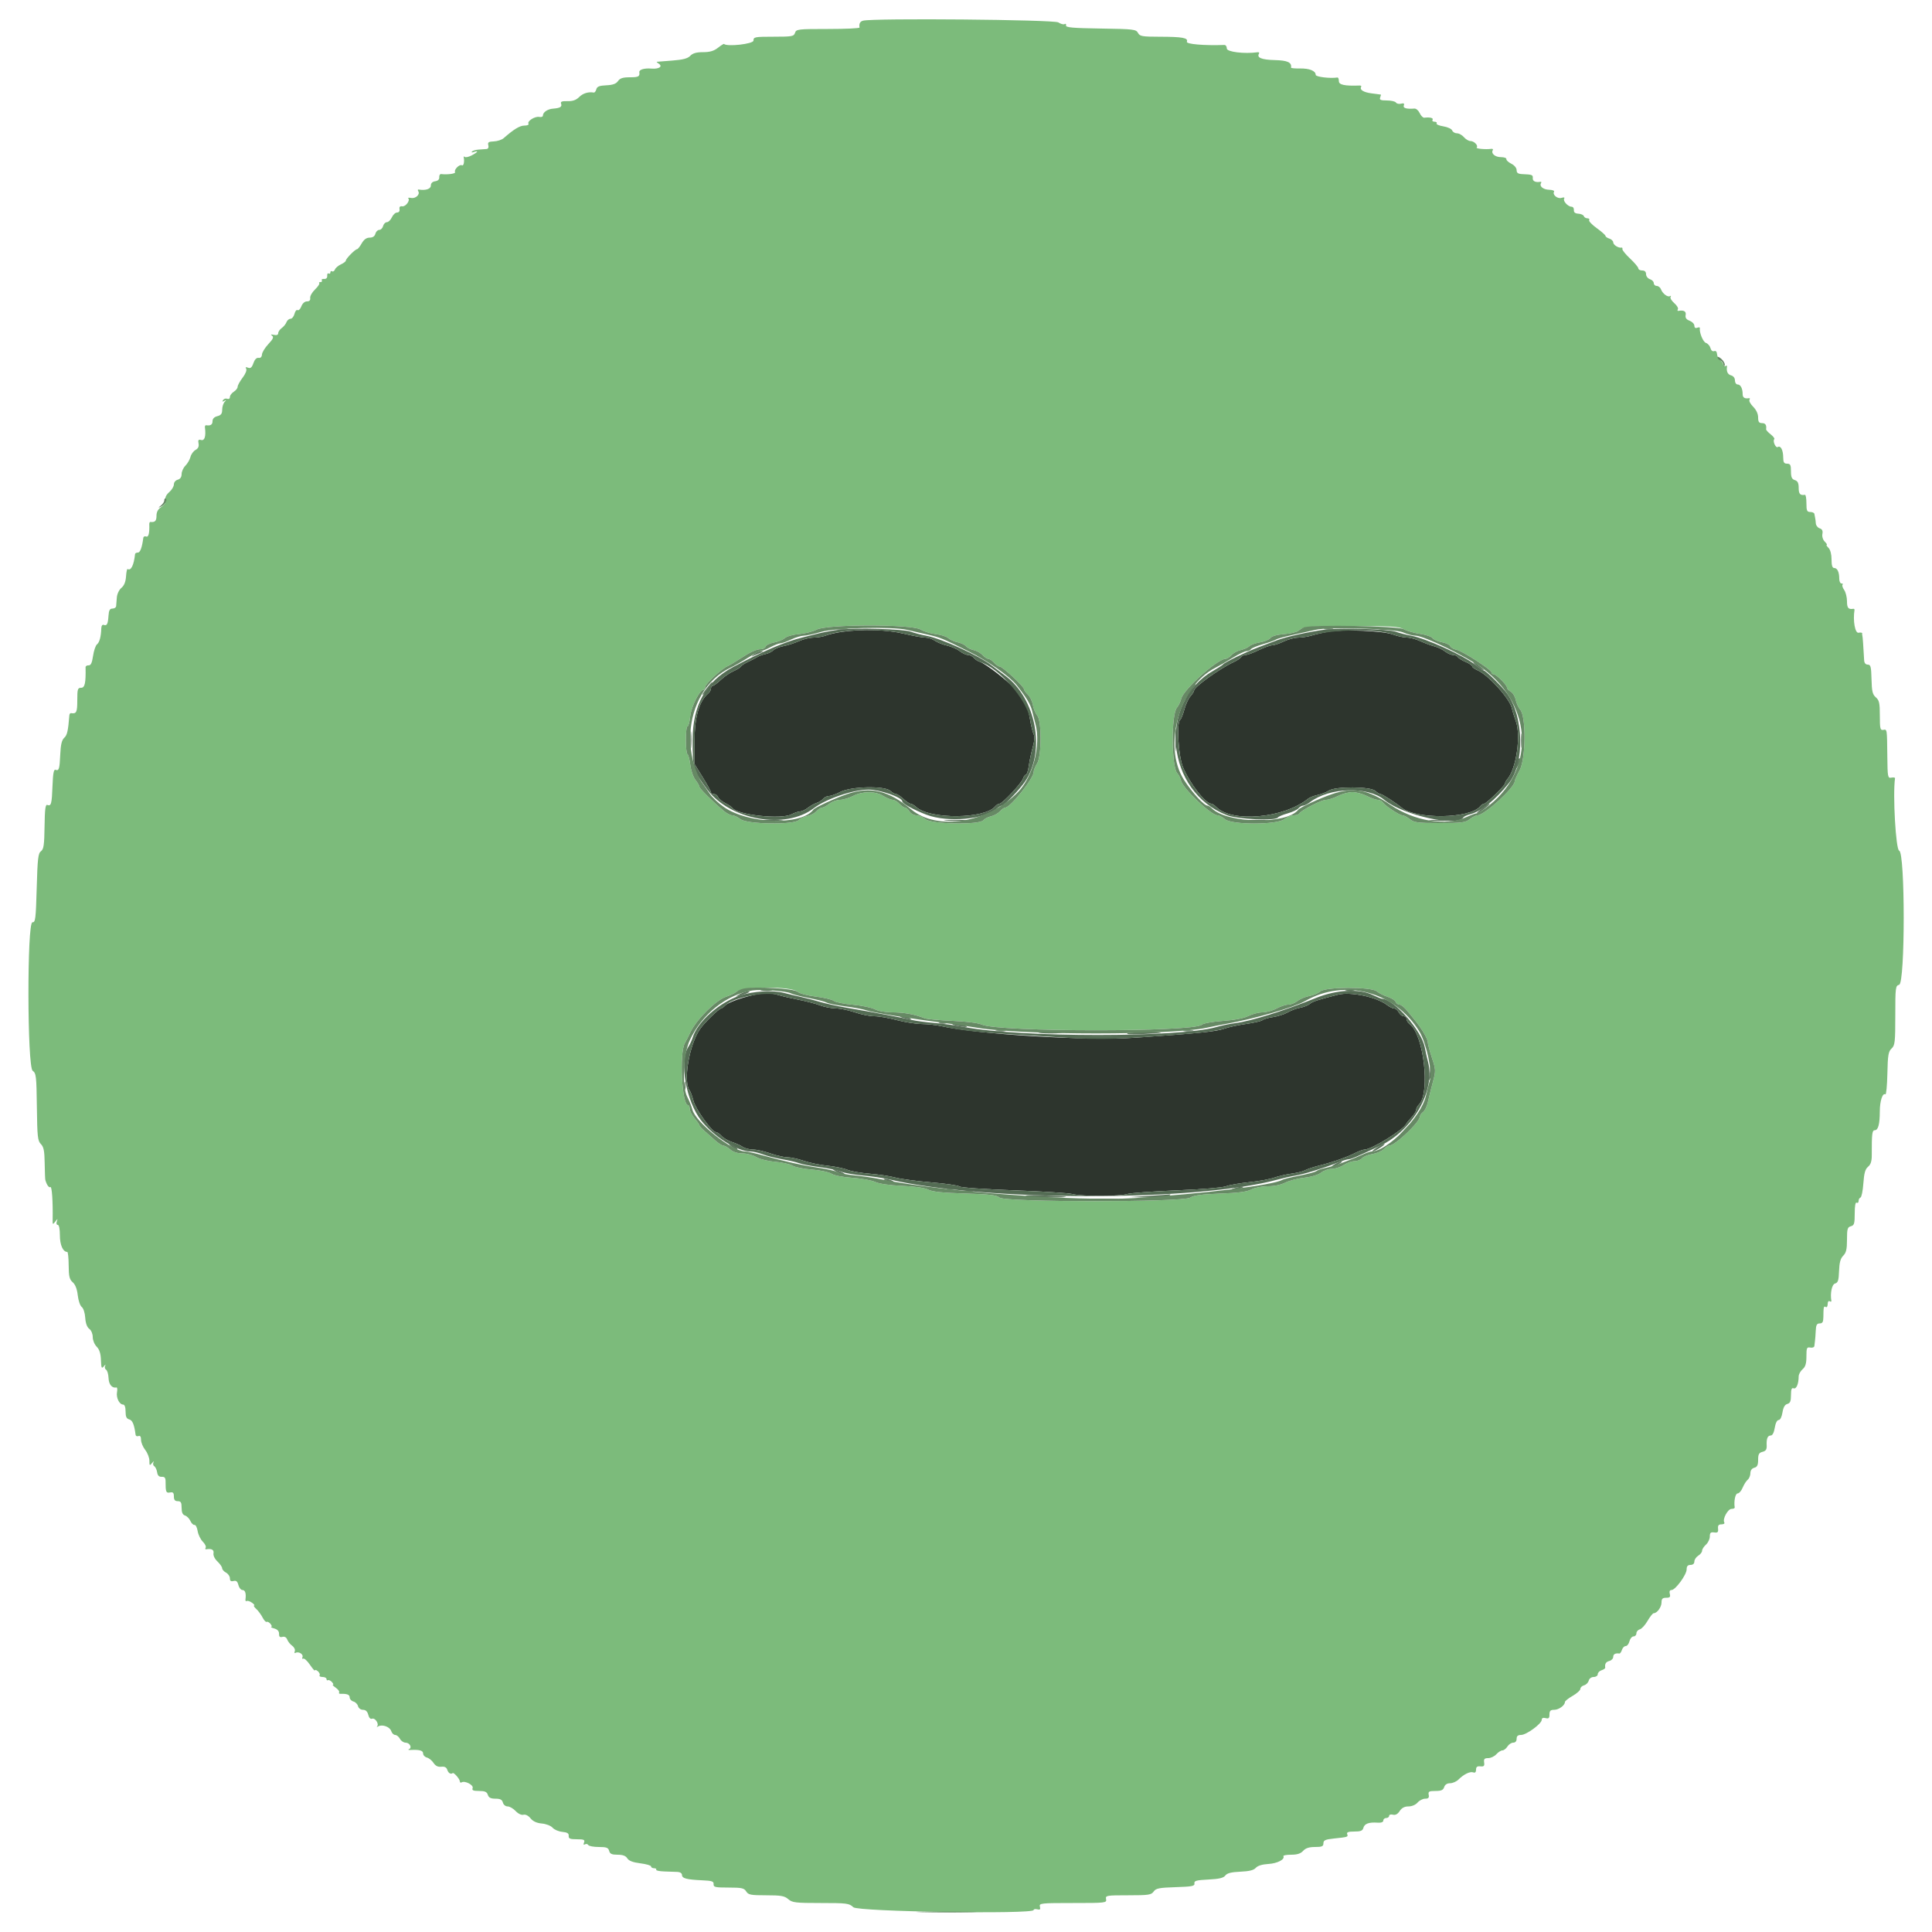 <svg id="svg" version="1.1" xmlns="http://www.w3.org/2000/svg" xmlns:xlink="http://www.w3.org/1999/xlink" width="400" height="400" viewBox="0, 0, 400,400"><g id="svgg"><path id="path0" d="M174.400 130.806 C 173.190 130.971,171.693 131.307,171.074 131.553 C 170.455 131.799,169.285 132.004,168.474 132.009 C 167.663 132.014,166.278 132.345,165.396 132.746 C 164.514 133.147,163.093 133.606,162.238 133.766 C 161.384 133.927,160.428 134.315,160.115 134.628 C 159.801 134.942,159.062 135.300,158.472 135.423 C 157.882 135.547,157.130 135.821,156.800 136.032 C 156.470 136.243,155.627 136.680,154.927 137.002 C 154.227 137.324,153.540 137.773,153.400 138.000 C 153.260 138.227,152.573 138.653,151.873 138.947 C 151.173 139.241,149.996 140.049,149.258 140.741 C 148.519 141.433,147.754 142.000,147.558 142.000 C 147.361 142.000,147.200 142.248,147.200 142.551 C 147.200 142.854,146.947 143.312,146.639 143.568 C 144.765 145.123,143.800 148.468,143.802 153.400 L 143.803 158.200 145.502 160.941 C 146.436 162.448,147.200 163.843,147.200 164.041 C 147.200 164.238,147.476 164.400,147.813 164.400 C 148.149 164.400,148.531 164.677,148.661 165.015 C 148.791 165.353,149.460 165.918,150.148 166.271 C 150.837 166.623,151.502 167.069,151.627 167.261 C 152.571 168.715,161.715 169.718,163.854 168.602 C 164.484 168.274,165.291 168.004,165.646 168.002 C 166.001 168.001,166.721 167.665,167.246 167.255 C 167.771 166.845,168.589 166.388,169.064 166.240 C 169.539 166.091,170.146 165.706,170.413 165.385 C 170.680 165.063,171.230 164.800,171.637 164.800 C 172.043 164.800,173.104 164.420,173.996 163.955 C 176.183 162.815,183.139 162.659,184.315 163.723 C 184.726 164.095,185.265 164.400,185.511 164.400 C 185.757 164.400,186.444 164.850,187.038 165.400 C 187.631 165.950,188.301 166.400,188.527 166.400 C 188.752 166.400,189.285 166.715,189.710 167.100 C 192.557 169.679,203.861 169.577,206.039 166.953 C 206.291 166.649,206.691 166.400,206.926 166.400 C 207.527 166.400,211.492 162.172,211.800 161.202 C 211.939 160.761,212.211 160.400,212.402 160.400 C 212.594 160.400,212.869 159.545,213.014 158.500 C 213.158 157.455,213.525 155.726,213.829 154.657 C 214.192 153.384,214.254 152.474,214.010 152.018 C 213.805 151.635,213.460 150.222,213.244 148.879 C 212.869 146.550,212.285 145.411,210.000 142.549 C 208.863 141.125,204.050 137.397,202.861 137.019 C 202.427 136.882,201.854 136.506,201.587 136.185 C 201.320 135.863,200.788 135.600,200.405 135.600 C 200.022 135.600,199.258 135.246,198.709 134.814 C 198.160 134.382,196.984 133.866,196.097 133.666 C 195.209 133.467,194.065 133.010,193.553 132.652 C 193.041 132.293,192.133 132.000,191.536 132.000 C 190.939 132.000,188.954 131.641,187.125 131.203 C 183.673 130.375,178.687 130.220,174.400 130.806 M275.000 130.795 C 273.900 130.986,272.371 131.335,271.603 131.571 C 270.834 131.807,269.574 132.006,268.803 132.014 C 268.031 132.021,266.680 132.375,265.800 132.800 C 264.920 133.225,263.840 133.585,263.400 133.599 C 262.960 133.613,261.700 134.068,260.600 134.609 C 259.500 135.150,258.296 135.594,257.924 135.596 C 257.552 135.598,257.125 135.798,256.975 136.041 C 256.825 136.283,256.139 136.743,255.451 137.063 C 252.528 138.420,247.249 142.210,247.216 142.974 C 247.207 143.180,246.867 143.720,246.460 144.174 C 246.052 144.628,245.488 145.860,245.205 146.910 C 244.922 147.961,244.535 148.917,244.345 149.034 C 243.563 149.517,243.970 156.518,244.912 158.800 C 246.315 162.196,249.574 166.400,250.805 166.400 C 250.991 166.400,251.456 166.715,251.840 167.100 C 255.107 170.382,265.831 169.407,270.800 165.376 C 271.130 165.108,272.027 164.755,272.794 164.592 C 273.561 164.429,274.606 164.021,275.117 163.687 C 276.492 162.786,283.723 162.825,284.733 163.739 C 285.134 164.103,285.619 164.400,285.810 164.400 C 286.180 164.400,288.910 166.153,290.141 167.181 C 293.141 169.686,304.300 169.530,306.439 166.953 C 306.691 166.649,307.061 166.400,307.261 166.400 C 307.721 166.400,311.600 162.641,311.600 162.195 C 311.600 162.012,311.840 161.579,312.134 161.231 C 313.946 159.088,314.926 152.217,313.834 149.308 C 313.523 148.479,313.149 147.263,313.003 146.607 C 312.564 144.632,308.095 139.701,305.900 138.770 C 305.295 138.513,304.800 138.147,304.800 137.957 C 304.800 137.766,304.192 137.357,303.449 137.046 C 302.706 136.736,301.975 136.283,301.825 136.041 C 301.675 135.798,301.228 135.600,300.830 135.600 C 300.433 135.600,299.679 135.267,299.154 134.861 C 298.629 134.455,297.666 133.991,297.014 133.832 C 296.362 133.672,295.066 133.195,294.136 132.771 C 293.205 132.347,291.917 132.000,291.272 132.000 C 290.628 132.000,289.313 131.711,288.350 131.357 C 286.305 130.606,278.091 130.261,275.000 130.795 M153.967 206.536 C 152.299 207.011,150.622 207.715,150.239 208.100 C 149.856 208.485,149.421 208.805,149.271 208.811 C 148.837 208.828,145.878 211.716,144.965 213.013 C 142.680 216.262,141.375 223.990,142.806 225.800 C 142.980 226.020,143.332 226.988,143.590 227.950 C 144.063 229.720,147.431 234.391,148.238 234.397 C 148.479 234.399,148.996 234.753,149.386 235.185 C 149.777 235.617,150.750 236.182,151.548 236.442 C 152.347 236.701,153.355 237.158,153.789 237.457 C 154.223 237.756,155.172 238.000,155.899 238.000 C 156.626 238.000,158.244 238.360,159.496 238.800 C 160.748 239.240,162.335 239.600,163.024 239.600 C 163.712 239.600,165.248 239.933,166.437 240.339 C 167.627 240.746,169.839 241.203,171.352 241.356 C 172.866 241.508,174.701 241.882,175.431 242.187 C 176.160 242.492,178.252 242.859,180.079 243.002 C 181.905 243.146,184.300 243.507,185.400 243.804 C 186.500 244.101,189.823 244.546,192.783 244.793 C 195.744 245.039,198.387 245.423,198.656 245.646 C 198.932 245.875,203.822 246.222,209.872 246.441 C 215.773 246.654,221.251 247.003,222.046 247.215 C 223.929 247.716,231.789 247.713,233.372 247.209 C 234.047 246.994,238.650 246.654,243.600 246.453 C 248.690 246.246,253.121 245.880,253.800 245.612 C 254.460 245.351,256.620 244.968,258.600 244.762 C 260.580 244.556,262.920 244.131,263.800 243.818 C 264.680 243.505,266.300 243.130,267.400 242.985 C 268.500 242.840,269.760 242.526,270.200 242.288 C 270.640 242.051,271.900 241.629,273.000 241.352 C 275.864 240.630,278.770 239.620,280.479 238.752 C 281.293 238.338,282.221 238.000,282.542 238.000 C 283.945 238.000,290.638 233.862,291.141 232.683 C 291.219 232.501,291.714 231.887,292.241 231.318 C 292.769 230.749,293.200 230.052,293.200 229.770 C 293.200 229.488,293.462 228.995,293.782 228.675 C 296.150 226.307,294.781 214.228,291.900 212.077 C 291.515 211.790,291.200 211.295,291.200 210.977 C 291.200 210.660,290.936 210.400,290.614 210.400 C 290.292 210.400,289.835 210.040,289.600 209.600 C 289.365 209.160,288.932 208.800,288.640 208.800 C 288.347 208.800,287.679 208.470,287.154 208.067 C 284.999 206.411,279.595 205.280,277.000 205.943 C 272.747 207.029,271.753 207.355,271.174 207.852 C 270.829 208.148,269.929 208.506,269.174 208.648 C 268.418 208.789,267.260 209.218,266.600 209.602 C 265.940 209.985,264.599 210.419,263.620 210.567 C 262.641 210.714,261.637 211.003,261.389 211.209 C 261.141 211.415,259.602 211.771,257.969 212.001 C 256.336 212.230,254.280 212.680,253.400 212.999 C 251.840 213.565,248.148 213.936,234.940 214.853 C 225.219 215.529,202.442 214.159,194.800 212.440 C 193.810 212.217,192.010 212.023,190.800 212.008 C 189.590 211.993,187.262 211.625,185.627 211.191 C 183.992 210.756,181.905 210.400,180.990 210.400 C 180.074 210.400,178.279 210.040,177.000 209.600 C 175.721 209.160,173.938 208.792,173.037 208.782 C 172.137 208.773,170.680 208.491,169.800 208.156 C 168.920 207.821,166.940 207.300,165.400 207.000 C 163.860 206.699,161.971 206.261,161.203 206.026 C 159.220 205.421,157.442 205.547,153.967 206.536 " stroke="none" fill="#2d352d" fill-rule="evenodd"></path><path id="path1" d="M178.700 4.278 C 178.063 4.442,177.825 4.894,177.953 5.700 C 177.979 5.865,175.042 6.000,171.427 6.000 C 165.205 6.000,164.840 6.043,164.600 6.800 C 164.367 7.533,163.995 7.600,160.173 7.600 C 156.267 7.600,156.000 7.651,156.000 8.400 C 156.000 9.099,150.572 9.721,149.890 9.100 C 149.830 9.045,149.266 9.405,148.636 9.900 C 147.809 10.551,146.958 10.800,145.562 10.800 C 144.191 10.800,143.424 11.018,142.916 11.554 C 142.389 12.108,141.406 12.368,139.200 12.538 C 137.550 12.665,136.110 12.778,136.000 12.790 C 135.890 12.802,136.048 12.969,136.351 13.161 C 137.293 13.758,136.473 14.330,134.861 14.200 C 133.384 14.082,132.294 14.407,132.366 14.945 C 132.486 15.841,132.198 16.000,130.449 16.000 C 128.960 16.000,128.368 16.187,127.949 16.788 C 127.554 17.355,126.873 17.600,125.527 17.661 C 124.087 17.727,123.610 17.917,123.462 18.485 C 123.356 18.891,123.118 19.196,122.934 19.164 C 121.817 18.967,120.686 19.314,119.909 20.091 C 119.277 20.723,118.574 20.970,117.486 20.942 C 116.358 20.912,116.008 21.043,116.159 21.438 C 116.415 22.106,115.994 22.379,114.536 22.489 C 113.365 22.578,112.400 23.237,112.400 23.948 C 112.400 24.172,112.060 24.289,111.644 24.208 C 110.747 24.036,109.087 25.093,109.417 25.627 C 109.544 25.832,109.168 26.000,108.581 26.000 C 107.624 26.000,106.393 26.745,104.287 28.598 C 103.895 28.943,102.975 29.248,102.241 29.275 C 101.154 29.316,100.943 29.462,101.101 30.063 C 101.215 30.502,101.072 30.821,100.747 30.852 C 100.446 30.880,99.712 30.933,99.115 30.970 C 98.518 31.007,97.888 31.192,97.715 31.382 C 97.542 31.572,97.715 31.614,98.100 31.476 C 99.200 31.082,98.919 31.518,97.651 32.174 C 97.019 32.501,96.374 32.640,96.217 32.484 C 96.061 32.328,95.970 32.380,96.014 32.600 C 96.196 33.501,95.976 34.432,95.632 34.220 C 95.153 33.924,93.924 35.153,94.220 35.632 C 94.418 35.953,92.673 36.200,91.343 36.040 C 91.092 36.010,90.912 36.303,90.943 36.692 C 90.979 37.144,90.674 37.446,90.100 37.528 C 89.522 37.610,89.200 37.932,89.200 38.428 C 89.200 39.132,88.096 39.485,86.670 39.237 C 86.489 39.206,86.459 39.373,86.605 39.608 C 87.012 40.267,86.046 41.163,85.120 40.985 C 84.665 40.897,84.400 40.933,84.532 41.065 C 84.972 41.506,83.968 42.827,83.279 42.713 C 82.824 42.637,82.639 42.831,82.718 43.300 C 82.788 43.719,82.583 44.000,82.209 44.000 C 81.865 44.000,81.378 44.450,81.127 45.000 C 80.877 45.550,80.414 46.000,80.098 46.000 C 79.783 46.000,79.431 46.360,79.316 46.800 C 79.201 47.240,78.841 47.600,78.516 47.600 C 78.191 47.600,77.831 47.960,77.716 48.400 C 77.579 48.923,77.170 49.200,76.535 49.200 C 75.874 49.200,75.345 49.583,74.881 50.397 C 74.507 51.056,74.073 51.596,73.918 51.597 C 73.530 51.601,71.600 53.563,71.600 53.954 C 71.600 54.129,71.145 54.479,70.589 54.732 C 70.033 54.986,69.474 55.464,69.347 55.794 C 69.220 56.125,68.955 56.296,68.758 56.174 C 68.561 56.052,68.400 56.154,68.400 56.400 C 68.400 56.646,68.240 56.749,68.045 56.628 C 67.850 56.507,67.715 56.722,67.745 57.104 C 67.779 57.538,67.538 57.779,67.104 57.745 C 66.722 57.715,66.507 57.850,66.628 58.045 C 66.749 58.240,66.627 58.400,66.357 58.400 C 66.087 58.400,65.971 58.504,66.097 58.631 C 66.224 58.758,65.830 59.343,65.221 59.931 C 64.611 60.519,64.162 61.315,64.221 61.700 C 64.293 62.163,64.067 62.400,63.555 62.400 C 63.092 62.400,62.624 62.812,62.391 63.424 C 62.177 63.987,61.826 64.340,61.612 64.208 C 61.399 64.075,61.109 64.425,60.968 64.984 C 60.828 65.543,60.457 66.000,60.144 66.000 C 59.831 66.000,59.457 66.315,59.314 66.700 C 59.170 67.085,58.726 67.635,58.326 67.923 C 57.927 68.210,57.600 68.688,57.600 68.985 C 57.600 69.337,57.286 69.456,56.700 69.328 C 56.075 69.191,55.959 69.244,56.320 69.501 C 56.722 69.788,56.549 70.184,55.563 71.236 C 54.860 71.986,54.263 72.960,54.236 73.400 C 54.205 73.902,53.944 74.160,53.535 74.092 C 53.120 74.023,52.731 74.422,52.464 75.188 C 52.149 76.093,51.874 76.326,51.357 76.128 C 50.878 75.944,50.760 76.012,50.969 76.349 C 51.142 76.629,50.831 77.408,50.234 78.191 C 49.665 78.936,49.200 79.785,49.200 80.077 C 49.200 80.369,48.840 80.832,48.400 81.107 C 47.960 81.382,47.600 81.870,47.600 82.191 C 47.600 82.527,47.362 82.684,47.040 82.560 C 46.733 82.442,46.345 82.566,46.179 82.835 C 45.970 83.173,46.050 83.225,46.438 83.003 C 46.893 82.744,46.904 82.786,46.500 83.221 C 46.225 83.518,46.000 84.244,46.000 84.837 C 46.000 85.651,45.757 85.974,45.000 86.164 C 44.354 86.326,44.000 86.696,44.000 87.208 C 44.000 87.923,43.575 88.192,42.681 88.041 C 42.506 88.012,42.392 88.215,42.428 88.494 C 42.664 90.291,42.373 91.286,41.666 91.101 C 41.081 90.948,40.967 91.095,41.106 91.819 C 41.224 92.437,41.025 92.866,40.486 93.154 C 40.049 93.388,39.577 94.038,39.436 94.600 C 39.295 95.161,38.824 95.976,38.390 96.410 C 37.955 96.845,37.600 97.629,37.600 98.153 C 37.600 98.770,37.318 99.181,36.800 99.316 C 36.352 99.433,36.000 99.862,36.000 100.290 C 36.000 100.711,35.563 101.435,35.030 101.899 C 34.413 102.435,34.133 103.021,34.260 103.506 C 34.395 104.022,34.126 104.488,33.430 104.944 C 32.705 105.419,32.400 105.971,32.400 106.809 C 32.400 107.856,32.077 108.179,31.147 108.063 C 31.008 108.046,30.901 108.249,30.910 108.516 C 30.972 110.400,30.754 111.268,30.267 111.081 C 29.973 110.968,29.706 111.084,29.673 111.338 C 29.413 113.342,29.027 114.400,28.555 114.400 C 28.250 114.400,27.985 114.535,27.967 114.700 C 27.711 117.036,27.112 118.239,26.419 117.812 C 26.299 117.738,26.152 118.425,26.094 119.339 C 26.022 120.452,25.706 121.235,25.136 121.711 C 24.652 122.115,24.243 122.978,24.188 123.711 C 24.134 124.420,24.070 125.225,24.045 125.500 C 24.020 125.775,23.677 126.000,23.282 126.000 C 22.739 126.000,22.539 126.359,22.465 127.466 C 22.347 129.217,22.137 129.627,21.487 129.378 C 21.197 129.267,20.988 129.557,20.971 130.096 C 20.917 131.815,20.598 133.002,20.080 133.409 C 19.794 133.635,19.427 134.715,19.265 135.809 C 19.050 137.266,18.801 137.787,18.339 137.753 C 17.991 137.728,17.711 137.908,17.716 138.153 C 17.786 141.389,17.568 142.400,16.800 142.400 C 16.082 142.400,16.000 142.667,16.000 145.000 C 16.000 147.480,15.830 147.826,14.700 147.647 C 14.535 147.621,14.382 147.825,14.360 148.100 C 14.103 151.335,13.908 152.191,13.303 152.750 C 12.792 153.223,12.566 154.157,12.476 156.177 C 12.340 159.231,12.209 159.654,11.487 159.380 C 11.133 159.246,10.964 160.149,10.870 162.685 C 10.729 166.454,10.593 166.960,9.804 166.657 C 9.405 166.504,9.275 167.500,9.225 171.100 C 9.172 174.959,9.046 175.824,8.480 176.237 C 7.898 176.662,7.771 177.761,7.600 183.867 C 7.420 190.272,7.330 190.995,6.718 190.947 C 5.582 190.860,5.627 220.894,6.765 221.690 C 7.482 222.193,7.553 222.802,7.633 229.179 C 7.710 235.329,7.804 236.204,8.460 236.860 C 9.046 237.446,9.210 238.265,9.250 240.800 C 9.277 242.560,9.338 244.135,9.385 244.300 C 9.673 245.323,10.133 245.965,10.442 245.774 C 10.750 245.584,10.966 248.770,10.900 252.522 C 10.882 253.560,10.922 253.589,11.441 252.922 C 11.955 252.260,11.982 252.259,11.758 252.900 C 11.622 253.292,11.709 253.600,11.957 253.600 C 12.227 253.600,12.400 254.451,12.400 255.771 C 12.400 257.767,13.038 259.199,13.929 259.200 C 14.078 259.201,14.208 260.453,14.219 261.983 C 14.234 264.274,14.382 264.892,15.058 265.482 C 15.594 265.951,15.955 266.885,16.099 268.176 C 16.220 269.262,16.591 270.350,16.923 270.593 C 17.265 270.843,17.579 271.809,17.646 272.817 C 17.723 273.967,18.020 274.786,18.483 275.123 C 18.892 275.421,19.200 276.152,19.200 276.823 C 19.200 277.473,19.564 278.364,20.014 278.814 C 20.580 279.380,20.850 280.220,20.900 281.573 C 20.963 283.274,21.040 283.435,21.516 282.859 C 21.815 282.497,21.933 282.445,21.778 282.745 C 21.624 283.044,21.705 283.418,21.958 283.574 C 22.212 283.731,22.444 284.513,22.474 285.311 C 22.524 286.645,23.203 287.455,24.108 287.261 C 24.278 287.224,24.332 287.662,24.228 288.234 C 24.019 289.388,24.717 290.800,25.496 290.800 C 25.808 290.800,26.000 291.348,26.000 292.237 C 26.000 293.313,26.191 293.725,26.760 293.874 C 27.430 294.049,27.798 294.942,28.073 297.062 C 28.106 297.316,28.373 297.432,28.667 297.319 C 29.022 297.183,29.200 297.444,29.200 298.103 C 29.200 298.647,29.590 299.588,30.067 300.194 C 30.543 300.800,30.933 301.808,30.933 302.433 C 30.933 303.469,30.984 303.509,31.496 302.885 C 31.806 302.508,31.933 302.445,31.778 302.745 C 31.624 303.044,31.696 303.412,31.939 303.562 C 32.181 303.712,32.448 304.277,32.532 304.817 C 32.638 305.504,32.926 305.787,33.486 305.757 C 34.097 305.724,34.288 305.963,34.284 306.757 C 34.274 308.898,34.380 309.158,35.200 309.000 C 35.824 308.880,36.000 309.061,36.000 309.823 C 36.000 310.533,36.218 310.800,36.800 310.800 C 37.445 310.800,37.600 311.067,37.600 312.173 C 37.600 313.132,37.812 313.613,38.304 313.769 C 38.691 313.892,39.192 314.399,39.418 314.896 C 39.644 315.393,40.025 315.762,40.265 315.717 C 40.505 315.671,40.800 316.242,40.920 316.987 C 41.041 317.731,41.520 318.720,41.985 319.185 C 42.449 319.649,42.719 320.207,42.585 320.425 C 42.450 320.642,42.489 320.794,42.670 320.763 C 43.791 320.568,44.342 320.863,44.203 321.583 C 44.115 322.041,44.454 322.748,45.019 323.283 C 45.551 323.787,45.989 324.419,45.993 324.686 C 45.997 324.953,46.360 325.365,46.800 325.600 C 47.240 325.835,47.600 326.365,47.600 326.777 C 47.600 327.311,47.814 327.469,48.348 327.329 C 48.899 327.185,49.165 327.406,49.356 328.167 C 49.499 328.735,49.882 329.200,50.208 329.200 C 50.765 329.200,50.990 329.910,50.821 331.140 C 50.780 331.437,50.896 331.588,51.078 331.476 C 51.260 331.363,51.756 331.525,52.181 331.835 C 52.605 332.146,52.801 332.400,52.615 332.400 C 52.430 332.400,52.621 332.715,53.042 333.100 C 53.462 333.485,54.056 334.289,54.363 334.886 C 54.670 335.484,55.053 335.891,55.215 335.791 C 55.377 335.691,55.732 335.877,56.004 336.204 C 56.276 336.532,56.341 336.818,56.149 336.840 C 55.957 336.862,56.250 337.008,56.800 337.165 C 57.462 337.354,57.791 337.726,57.774 338.268 C 57.756 338.865,57.944 339.035,58.469 338.898 C 58.923 338.779,59.293 338.985,59.469 339.455 C 59.622 339.865,60.086 340.444,60.501 340.742 C 60.915 341.039,61.154 341.544,61.031 341.862 C 60.909 342.181,60.971 342.342,61.168 342.219 C 61.780 341.841,62.858 342.472,62.628 343.072 C 62.507 343.385,62.577 343.538,62.783 343.410 C 62.989 343.283,63.617 343.856,64.179 344.683 C 64.740 345.509,65.200 346.032,65.200 345.844 C 65.200 345.656,65.468 345.724,65.796 345.996 C 66.123 346.268,66.293 346.650,66.172 346.845 C 66.051 347.040,66.323 347.200,66.776 347.200 C 67.229 347.200,67.600 347.391,67.600 347.624 C 67.600 347.857,67.735 347.965,67.900 347.866 C 68.065 347.766,68.432 347.935,68.716 348.242 C 68.999 348.549,69.094 348.800,68.927 348.800 C 68.759 348.800,69.025 349.082,69.518 349.427 C 70.010 349.772,70.322 350.202,70.211 350.382 C 70.100 350.562,70.232 350.702,70.504 350.692 C 71.856 350.643,72.400 350.857,72.400 351.437 C 72.400 351.788,72.743 352.165,73.163 352.274 C 73.583 352.384,74.016 352.817,74.126 353.237 C 74.241 353.678,74.675 354.000,75.155 354.000 C 75.712 354.000,76.069 354.337,76.242 355.024 C 76.403 355.667,76.701 355.970,77.043 355.839 C 77.656 355.604,78.529 356.921,78.086 357.412 C 77.929 357.586,78.035 357.592,78.323 357.426 C 79.147 356.950,80.722 357.523,81.000 358.401 C 81.140 358.840,81.505 359.200,81.813 359.200 C 82.120 359.200,82.565 359.560,82.800 360.000 C 83.035 360.440,83.563 360.800,83.971 360.800 C 84.833 360.800,85.384 361.852,84.678 362.149 C 84.415 362.259,84.560 362.332,85.000 362.311 C 86.868 362.222,87.600 362.427,87.600 363.037 C 87.600 363.388,87.952 363.767,88.381 363.879 C 88.811 363.992,89.430 364.491,89.756 364.990 C 90.161 365.607,90.672 365.860,91.360 365.785 C 92.063 365.707,92.443 365.905,92.612 366.437 C 92.824 367.105,93.333 367.407,93.729 367.100 C 93.966 366.916,95.200 368.337,95.200 368.795 C 95.200 369.044,95.365 369.145,95.566 369.021 C 96.239 368.605,98.098 369.568,97.853 370.206 C 97.675 370.669,97.969 370.800,99.186 370.800 C 100.395 370.800,100.803 370.980,101.000 371.600 C 101.187 372.188,101.605 372.400,102.580 372.400 C 103.570 372.400,103.960 372.603,104.116 373.200 C 104.233 373.649,104.662 374.000,105.093 374.000 C 105.515 374.000,106.264 374.430,106.758 374.955 C 107.287 375.518,107.950 375.834,108.373 375.723 C 108.807 375.609,109.390 375.904,109.845 376.468 C 110.351 377.093,111.124 377.447,112.189 377.541 C 113.080 377.621,114.055 378.002,114.409 378.410 C 114.756 378.810,115.661 379.196,116.420 379.269 C 117.445 379.366,117.786 379.580,117.744 380.100 C 117.699 380.668,118.017 380.800,119.432 380.800 C 120.893 380.800,121.134 380.908,120.919 381.466 C 120.755 381.894,120.821 382.034,121.104 381.859 C 121.347 381.709,121.658 381.770,121.796 381.993 C 121.934 382.217,122.916 382.400,123.977 382.400 C 125.570 382.400,125.943 382.539,126.116 383.200 C 126.279 383.825,126.662 384.000,127.866 384.000 C 128.940 384.000,129.550 384.227,129.876 384.750 C 130.199 385.267,131.038 385.588,132.572 385.779 C 133.798 385.932,134.800 386.225,134.800 386.429 C 134.800 386.633,135.081 386.800,135.424 386.800 C 135.767 386.800,135.963 386.936,135.861 387.101 C 135.758 387.267,136.513 387.431,137.537 387.465 C 138.562 387.499,139.805 387.544,140.300 387.564 C 140.812 387.584,141.200 387.855,141.200 388.192 C 141.200 388.900,142.186 389.159,145.400 389.297 C 147.405 389.383,147.791 389.515,147.744 390.100 C 147.696 390.712,148.084 390.800,150.841 390.800 C 153.560 390.800,154.062 390.910,154.493 391.600 C 154.933 392.305,155.426 392.400,158.635 392.400 C 161.703 392.400,162.423 392.526,163.200 393.200 C 164.031 393.921,164.697 394.000,169.935 394.000 C 175.363 394.000,175.810 394.058,176.679 394.875 C 177.662 395.798,214.000 396.361,214.000 395.453 C 214.000 395.263,214.337 395.195,214.749 395.303 C 215.326 395.453,215.453 395.326,215.303 394.749 C 215.117 394.038,215.462 394.000,222.130 394.000 C 228.939 394.000,229.149 393.975,229.000 393.200 C 228.853 392.436,229.061 392.400,233.574 392.400 C 237.803 392.400,238.360 392.318,238.851 391.622 C 239.320 390.957,239.980 390.826,243.400 390.716 C 246.827 390.606,247.385 390.495,247.293 389.938 C 247.203 389.397,247.688 389.263,250.181 389.137 C 252.404 389.025,253.308 388.811,253.688 388.306 C 254.059 387.815,254.918 387.596,256.800 387.514 C 258.647 387.433,259.574 387.202,260.000 386.716 C 260.380 386.282,261.329 385.989,262.591 385.916 C 264.460 385.807,266.072 384.973,265.713 384.300 C 265.625 384.135,266.346 384.000,267.314 384.000 C 268.568 384.000,269.285 383.769,269.800 383.200 C 270.312 382.634,271.032 382.400,272.262 382.400 C 273.704 382.400,274.000 382.270,274.000 381.639 C 274.000 381.015,274.380 380.837,276.100 380.654 C 279.107 380.333,279.145 380.321,278.919 379.733 C 278.769 379.341,279.159 379.200,280.395 379.200 C 281.711 379.200,282.118 379.035,282.274 378.437 C 282.499 377.577,283.417 377.239,285.193 377.362 C 285.963 377.416,286.400 377.256,286.400 376.923 C 286.400 376.635,286.670 376.400,287.000 376.400 C 287.330 376.400,287.600 376.199,287.600 375.953 C 287.600 375.707,287.951 375.598,288.382 375.711 C 288.910 375.849,289.367 375.605,289.791 374.958 C 290.221 374.301,290.794 374.000,291.613 374.000 C 292.313 374.000,293.092 373.669,293.493 373.200 C 293.870 372.760,294.577 372.400,295.066 372.400 C 295.739 372.400,295.917 372.206,295.800 371.600 C 295.667 370.911,295.861 370.800,297.196 370.800 C 298.395 370.800,298.804 370.619,299.000 370.000 C 299.162 369.489,299.605 369.200,300.227 369.200 C 300.762 369.200,301.546 368.854,301.970 368.430 C 303.071 367.329,304.371 366.703,305.031 366.957 C 305.404 367.099,305.600 366.904,305.600 366.392 C 305.600 365.819,305.841 365.635,306.500 365.705 C 307.225 365.781,307.376 365.625,307.275 364.900 C 307.175 364.181,307.344 364.000,308.113 364.000 C 308.643 364.000,309.402 363.640,309.800 363.200 C 310.198 362.760,310.765 362.400,311.059 362.400 C 311.353 362.400,311.818 362.040,312.093 361.600 C 312.368 361.160,312.909 360.800,313.296 360.800 C 313.733 360.800,314.000 360.497,314.000 360.000 C 314.000 359.430,314.267 359.200,314.927 359.200 C 316.026 359.200,319.200 356.873,319.200 356.068 C 319.200 355.704,319.481 355.580,320.000 355.716 C 320.636 355.882,320.800 355.728,320.800 354.963 C 320.800 354.210,321.012 354.000,321.771 354.000 C 322.732 354.000,324.000 353.080,324.000 352.383 C 324.000 352.186,324.719 351.614,325.597 351.112 C 326.475 350.610,327.195 349.958,327.197 349.663 C 327.199 349.367,327.543 349.035,327.963 348.926 C 328.383 348.816,328.816 348.383,328.926 347.963 C 329.042 347.519,329.475 347.200,329.963 347.200 C 330.423 347.200,330.800 346.942,330.800 346.627 C 330.800 346.312,331.156 345.941,331.592 345.803 C 332.027 345.664,332.366 345.427,332.345 345.276 C 332.231 344.477,332.479 344.073,333.200 343.884 C 333.640 343.769,334.000 343.388,334.000 343.037 C 334.000 342.471,334.449 342.227,335.276 342.345 C 335.427 342.366,335.664 342.027,335.803 341.592 C 335.941 341.156,336.292 340.800,336.584 340.800 C 336.875 340.800,337.226 340.350,337.364 339.800 C 337.502 339.250,337.882 338.800,338.208 338.800 C 338.533 338.800,338.800 338.513,338.800 338.163 C 338.800 337.812,339.117 337.442,339.503 337.341 C 339.890 337.240,340.616 336.447,341.115 335.579 C 341.615 334.710,342.186 334.000,342.383 334.000 C 343.080 334.000,344.000 332.732,344.000 331.771 C 344.000 331.012,344.210 330.800,344.963 330.800 C 345.728 330.800,345.882 330.636,345.716 330.000 C 345.580 329.481,345.704 329.200,346.068 329.200 C 346.873 329.200,349.200 326.026,349.200 324.927 C 349.200 324.267,349.430 324.000,350.000 324.000 C 350.497 324.000,350.800 323.733,350.800 323.296 C 350.800 322.909,351.160 322.368,351.600 322.093 C 352.040 321.818,352.400 321.353,352.400 321.059 C 352.400 320.765,352.760 320.198,353.200 319.800 C 353.640 319.402,354.000 318.643,354.000 318.113 C 354.000 317.344,354.181 317.175,354.900 317.275 C 355.625 317.376,355.781 317.225,355.705 316.500 C 355.634 315.829,355.818 315.600,356.428 315.600 C 356.885 315.600,357.135 315.419,356.994 315.191 C 356.584 314.527,357.729 312.400,358.498 312.400 C 358.884 312.400,359.179 312.265,359.153 312.100 C 358.949 310.808,359.281 309.200,359.751 309.200 C 360.055 309.200,360.524 308.666,360.795 308.013 C 361.065 307.361,361.537 306.619,361.843 306.364 C 362.149 306.110,362.400 305.495,362.400 304.998 C 362.400 304.430,362.698 304.015,363.200 303.884 C 363.812 303.724,364.000 303.338,364.000 302.245 C 364.000 301.090,364.175 300.771,364.912 300.586 C 365.600 300.414,365.811 300.092,365.771 299.279 C 365.699 297.843,365.968 297.200,366.638 297.200 C 366.973 297.200,367.291 296.571,367.446 295.600 C 367.599 294.643,367.921 294.000,368.246 294.000 C 368.570 294.000,368.892 293.365,369.041 292.435 C 369.211 291.369,369.532 290.807,370.046 290.672 C 370.629 290.520,370.800 290.106,370.800 288.850 C 370.800 287.639,370.940 287.279,371.347 287.435 C 371.908 287.650,372.384 286.538,372.395 284.989 C 372.398 284.543,372.760 283.870,373.200 283.493 C 373.800 282.979,374.000 282.313,374.000 280.827 C 374.000 279.061,374.087 278.863,374.800 279.000 C 375.240 279.085,375.619 278.939,375.643 278.677 C 375.666 278.415,375.725 277.930,375.774 277.600 C 375.823 277.270,375.894 276.325,375.932 275.500 C 375.985 274.326,376.162 274.000,376.748 274.000 C 377.323 274.000,377.499 273.699,377.509 272.700 C 377.530 270.563,377.582 270.342,378.000 270.600 C 378.220 270.736,378.400 270.466,378.400 270.000 C 378.400 269.523,378.579 269.264,378.810 269.406 C 379.035 269.545,379.194 269.511,379.163 269.330 C 378.886 267.735,379.279 265.904,379.935 265.733 C 380.533 265.577,380.687 265.091,380.757 263.148 C 380.821 261.393,381.051 260.549,381.622 259.978 C 382.230 259.370,382.400 258.643,382.400 256.647 C 382.400 254.430,382.505 254.066,383.200 253.884 C 383.891 253.703,384.000 253.338,384.000 251.214 C 384.000 249.675,384.150 248.845,384.400 249.000 C 384.620 249.136,384.800 248.982,384.800 248.657 C 384.800 248.332,384.978 248.007,385.196 247.933 C 385.413 247.860,385.681 246.540,385.790 245.000 C 385.940 242.882,386.176 242.045,386.761 241.562 C 387.314 241.107,387.533 240.422,387.530 239.162 C 387.518 234.707,387.603 234.000,388.153 234.000 C 388.859 234.000,389.188 232.760,389.195 230.074 C 389.200 227.937,389.771 226.211,390.352 226.571 C 390.524 226.677,390.708 224.748,390.761 222.285 C 390.843 218.452,390.968 217.703,391.628 217.088 C 392.326 216.438,392.400 215.779,392.400 210.231 C 392.400 204.430,392.444 204.082,393.200 203.884 C 394.455 203.556,394.455 176.444,393.200 176.116 C 392.508 175.935,391.858 164.544,392.344 161.125 C 392.366 160.973,392.027 160.918,391.592 161.002 C 390.842 161.146,390.797 160.910,390.750 156.577 C 390.687 150.810,390.713 150.978,389.891 151.118 C 389.286 151.220,389.200 150.852,389.200 148.164 C 389.200 145.560,389.075 144.985,388.375 144.378 C 387.691 143.785,387.537 143.140,387.477 140.631 C 387.414 138.035,387.303 137.600,386.702 137.600 C 386.255 137.600,385.982 137.273,385.951 136.700 C 385.797 133.846,385.647 131.775,385.581 131.600 C 385.539 131.490,385.523 131.276,385.544 131.125 C 385.566 130.973,385.227 130.918,384.792 131.002 C 384.071 131.140,383.602 128.518,383.953 126.300 C 383.979 126.135,383.865 126.021,383.700 126.047 C 382.680 126.208,382.400 125.872,382.400 124.489 C 382.400 123.658,382.136 122.602,381.814 122.142 C 381.492 121.681,381.342 121.191,381.481 121.053 C 381.620 120.914,381.523 120.800,381.267 120.800 C 381.010 120.800,380.800 120.365,380.800 119.833 C 380.800 118.452,380.402 117.600,379.757 117.600 C 379.365 117.600,379.200 117.076,379.200 115.829 C 379.200 114.752,378.954 113.811,378.571 113.429 C 378.226 113.083,378.059 112.800,378.200 112.800 C 378.341 112.800,378.159 112.502,377.794 112.137 C 377.411 111.754,377.206 111.082,377.308 110.546 C 377.433 109.894,377.265 109.548,376.743 109.382 C 376.334 109.252,375.978 108.798,375.950 108.373 C 375.923 107.948,375.855 107.420,375.800 107.200 C 375.745 106.980,375.678 106.620,375.650 106.400 C 375.623 106.180,375.240 106.000,374.800 106.000 C 374.119 106.000,374.000 105.733,374.000 104.200 C 374.000 103.210,373.865 102.421,373.700 102.447 C 372.704 102.605,372.400 102.272,372.400 101.027 C 372.400 100.005,372.195 99.589,371.600 99.400 C 370.979 99.203,370.800 98.795,370.800 97.573 C 370.800 96.267,370.664 96.000,370.000 96.000 C 369.365 96.000,369.199 95.731,369.194 94.700 C 369.187 93.183,368.667 92.188,368.074 92.555 C 367.637 92.824,366.964 91.302,367.350 90.917 C 367.473 90.794,367.132 90.347,366.594 89.924 C 366.056 89.500,365.633 89.029,365.655 88.877 C 365.780 88.005,365.509 87.600,364.800 87.600 C 364.181 87.600,364.000 87.333,364.000 86.418 C 364.000 85.684,363.613 84.849,362.978 84.215 C 362.417 83.653,362.070 83.010,362.208 82.787 C 362.346 82.563,362.311 82.406,362.130 82.437 C 361.236 82.593,360.800 82.329,360.800 81.633 C 360.800 80.441,360.369 79.600,359.757 79.600 C 359.451 79.600,359.200 79.223,359.200 78.763 C 359.200 78.262,358.879 77.841,358.400 77.716 C 357.690 77.530,357.389 76.867,357.563 75.870 C 357.594 75.689,357.435 75.655,357.210 75.794 C 356.984 75.933,356.800 75.831,356.800 75.568 C 356.800 75.304,356.522 74.885,356.182 74.636 C 355.842 74.388,355.535 73.803,355.500 73.336 C 355.460 72.801,355.236 72.565,354.894 72.696 C 354.574 72.819,354.263 72.561,354.133 72.065 C 354.012 71.604,353.594 71.125,353.204 71.001 C 352.600 70.810,351.787 68.821,351.942 67.914 C 351.968 67.757,351.723 67.732,351.395 67.857 C 351.018 68.002,350.800 67.846,350.800 67.433 C 350.800 67.074,350.359 66.612,349.820 66.407 C 349.124 66.143,348.885 65.797,348.997 65.217 C 349.142 64.461,348.612 64.164,347.470 64.363 C 347.289 64.394,347.251 64.241,347.387 64.022 C 347.522 63.802,347.182 63.231,346.630 62.751 C 346.079 62.272,345.739 61.699,345.875 61.478 C 346.012 61.257,345.959 61.178,345.757 61.303 C 345.285 61.595,344.225 60.800,343.888 59.900 C 343.743 59.515,343.349 59.200,343.013 59.200 C 342.676 59.200,342.400 58.942,342.400 58.627 C 342.400 58.312,342.040 57.940,341.600 57.800 C 341.160 57.660,340.800 57.198,340.800 56.773 C 340.800 56.267,340.524 56.000,340.000 56.000 C 339.560 56.000,339.200 55.806,339.200 55.569 C 339.200 55.332,338.435 54.418,337.500 53.539 C 336.565 52.660,335.845 51.774,335.900 51.570 C 335.955 51.367,335.865 51.229,335.700 51.264 C 335.092 51.392,334.000 50.698,334.000 50.184 C 334.000 49.893,333.640 49.540,333.200 49.400 C 332.760 49.260,332.400 49.009,332.400 48.841 C 332.400 48.673,331.587 47.952,330.594 47.239 C 329.601 46.526,328.892 45.775,329.018 45.571 C 329.144 45.367,328.982 45.200,328.657 45.200 C 328.332 45.200,327.999 44.997,327.916 44.749 C 327.834 44.502,327.324 44.273,326.783 44.242 C 326.115 44.203,325.818 43.963,325.856 43.492 C 325.886 43.112,325.674 42.800,325.384 42.800 C 324.634 42.800,323.544 41.613,323.846 41.125 C 324.004 40.869,323.800 40.809,323.307 40.966 C 322.467 41.232,321.359 40.314,321.752 39.678 C 321.873 39.482,321.411 39.305,320.725 39.286 C 319.499 39.251,318.657 38.556,319.056 37.909 C 319.168 37.728,319.111 37.606,318.930 37.637 C 317.931 37.811,317.295 37.519,317.344 36.910 C 317.402 36.199,317.243 36.135,315.200 36.050 C 314.295 36.012,314.000 35.809,314.000 35.222 C 314.000 34.773,313.535 34.212,312.900 33.895 C 312.295 33.593,311.835 33.164,311.878 32.940 C 311.921 32.716,311.410 32.533,310.743 32.533 C 309.545 32.533,308.651 31.765,309.067 31.092 C 309.184 30.902,309.037 30.780,308.740 30.821 C 307.567 30.982,305.482 30.785,305.730 30.537 C 306.119 30.148,305.205 29.200,304.440 29.200 C 304.076 29.200,303.470 28.840,303.093 28.400 C 302.716 27.960,302.065 27.600,301.647 27.600 C 301.228 27.600,300.783 27.333,300.658 27.007 C 300.533 26.681,299.707 26.299,298.823 26.157 C 297.938 26.016,297.312 25.743,297.431 25.550 C 297.550 25.358,297.356 25.200,297.000 25.200 C 296.644 25.200,296.464 25.020,296.600 24.800 C 296.832 24.425,296.033 24.223,294.899 24.370 C 294.624 24.406,294.193 23.984,293.942 23.433 C 293.691 22.881,293.196 22.452,292.843 22.478 C 291.185 22.603,290.432 22.381,290.644 21.829 C 290.801 21.420,290.641 21.316,290.077 21.464 C 289.644 21.577,289.169 21.474,289.022 21.235 C 288.874 20.996,288.024 20.800,287.134 20.800 C 285.859 20.800,285.563 20.672,285.745 20.200 C 285.871 19.870,285.936 19.591,285.887 19.580 C 285.839 19.568,284.990 19.458,284.000 19.333 C 282.302 19.120,281.442 18.579,281.822 17.964 C 281.915 17.814,281.768 17.698,281.496 17.708 C 278.399 17.820,277.200 17.566,277.200 16.800 C 277.200 16.360,277.065 16.021,276.900 16.047 C 275.392 16.285,272.400 15.919,272.400 15.496 C 272.400 14.664,271.112 14.143,269.132 14.176 C 268.105 14.193,267.278 14.115,267.296 14.003 C 267.464 12.910,266.586 12.507,263.892 12.439 C 261.190 12.371,260.146 11.935,260.667 11.092 C 260.784 10.902,260.637 10.780,260.340 10.821 C 257.628 11.193,254.000 10.749,254.000 10.044 C 254.000 9.629,253.775 9.297,253.500 9.307 C 249.321 9.463,245.538 9.138,245.730 8.639 C 246.038 7.836,244.819 7.612,240.114 7.605 C 236.456 7.601,235.984 7.517,235.605 6.809 C 235.210 6.072,234.684 6.011,227.891 5.909 C 222.094 5.822,220.623 5.691,220.710 5.270 C 220.770 4.979,220.640 4.851,220.421 4.987 C 220.202 5.122,219.613 4.965,219.111 4.636 C 218.233 4.061,180.823 3.729,178.700 4.278 M190.607 130.339 C 191.271 130.744,192.673 131.172,193.723 131.290 C 194.773 131.409,195.940 131.777,196.316 132.108 C 196.692 132.440,197.573 132.833,198.272 132.981 C 198.972 133.130,199.750 133.498,200.000 133.800 C 200.250 134.102,200.964 134.460,201.586 134.597 C 202.208 134.734,203.034 135.195,203.421 135.623 C 203.807 136.050,204.338 136.400,204.600 136.400 C 204.862 136.400,205.402 136.760,205.800 137.200 C 206.198 137.640,206.725 138.000,206.971 138.000 C 207.547 138.000,212.000 142.135,212.000 142.670 C 212.000 142.893,212.356 143.399,212.792 143.793 C 213.228 144.187,213.701 145.160,213.843 145.955 C 213.985 146.750,214.389 147.728,214.740 148.130 C 215.700 149.228,215.671 156.618,214.700 158.102 C 214.315 158.690,214.000 159.484,214.000 159.864 C 214.000 161.165,209.171 167.200,208.131 167.200 C 207.907 167.200,207.407 167.550,207.021 167.977 C 206.634 168.405,205.808 168.866,205.186 169.003 C 204.564 169.140,203.841 169.510,203.579 169.826 C 202.749 170.826,192.797 170.638,191.600 169.600 C 191.093 169.160,190.257 168.800,189.742 168.800 C 189.228 168.800,188.582 168.440,188.307 168.000 C 188.032 167.560,187.609 167.200,187.366 167.200 C 187.123 167.200,186.598 166.840,186.200 166.400 C 185.802 165.960,185.189 165.599,184.838 165.599 C 184.487 165.598,183.611 165.238,182.890 164.799 C 181.204 163.770,178.619 163.771,176.600 164.800 C 175.737 165.240,174.512 165.600,173.879 165.600 C 173.245 165.600,172.269 165.960,171.709 166.400 C 171.150 166.840,170.474 167.200,170.208 167.200 C 169.942 167.200,169.417 167.539,169.042 167.954 C 168.666 168.369,167.818 168.816,167.156 168.949 C 166.495 169.081,165.681 169.462,165.348 169.795 C 164.326 170.816,154.657 170.660,153.309 169.600 C 152.750 169.160,151.985 168.800,151.609 168.800 C 151.234 168.800,150.448 168.395,149.862 167.900 C 147.477 165.884,144.800 163.229,144.800 162.880 C 144.800 162.675,144.432 162.040,143.983 161.469 C 143.532 160.896,143.058 159.522,142.926 158.404 C 142.794 157.289,142.531 156.281,142.343 156.165 C 141.894 155.888,141.895 150.400,142.344 150.400 C 142.533 150.400,142.786 149.453,142.905 148.295 C 143.112 146.292,144.870 142.800,145.671 142.800 C 145.852 142.800,146.000 142.545,146.000 142.234 C 146.000 141.618,149.308 138.535,150.600 137.948 C 151.040 137.748,152.210 137.051,153.200 136.400 C 155.388 134.961,156.617 134.400,157.583 134.400 C 157.985 134.400,158.409 134.153,158.525 133.851 C 158.641 133.548,159.426 133.173,160.268 133.017 C 161.111 132.860,162.118 132.447,162.506 132.099 C 162.895 131.750,164.206 131.382,165.421 131.282 C 166.636 131.181,168.291 130.761,169.100 130.349 C 171.305 129.225,188.766 129.217,190.607 130.339 M290.600 130.260 C 291.260 130.620,292.785 131.059,293.989 131.235 C 295.193 131.411,296.363 131.807,296.589 132.115 C 296.815 132.423,297.684 132.803,298.521 132.960 C 299.358 133.116,300.134 133.484,300.247 133.777 C 300.359 134.070,300.949 134.410,301.556 134.531 C 302.815 134.783,308.800 138.665,308.800 139.229 C 308.800 139.433,308.994 139.600,309.231 139.600 C 309.783 139.600,312.000 141.806,312.000 142.355 C 312.000 142.584,312.345 142.957,312.767 143.183 C 313.190 143.409,313.660 144.180,313.812 144.897 C 313.964 145.614,314.384 146.533,314.745 146.941 C 315.991 148.349,315.913 157.049,314.632 159.456 C 314.064 160.521,313.600 161.556,313.600 161.754 C 313.600 163.059,307.311 168.800,305.882 168.800 C 305.566 168.800,304.850 169.160,304.291 169.600 C 303.393 170.307,302.668 170.400,298.091 170.400 C 293.514 170.400,292.789 170.307,291.891 169.600 C 291.331 169.160,290.642 168.800,290.358 168.800 C 289.740 168.800,286.732 166.809,286.280 166.101 C 286.104 165.826,285.647 165.600,285.265 165.600 C 284.882 165.600,283.863 165.240,283.000 164.800 C 282.137 164.360,280.787 164.000,280.000 164.000 C 279.213 164.000,277.863 164.360,277.000 164.800 C 276.137 165.240,275.016 165.600,274.509 165.600 C 273.592 165.600,269.402 167.749,268.976 168.438 C 268.853 168.637,268.338 168.800,267.830 168.800 C 267.323 168.800,266.450 169.160,265.891 169.600 C 264.362 170.803,254.987 170.803,253.600 169.600 C 253.093 169.160,252.419 168.800,252.102 168.800 C 250.751 168.800,244.940 163.296,244.518 161.617 C 244.379 161.062,244.036 160.379,243.756 160.099 C 242.526 158.868,242.461 147.907,243.676 146.509 C 244.015 146.119,244.415 145.286,244.565 144.657 C 245.018 142.753,252.098 136.400,253.766 136.400 C 254.046 136.400,254.593 136.050,254.979 135.623 C 255.366 135.195,256.239 134.723,256.919 134.574 C 257.599 134.425,258.386 134.071,258.669 133.788 C 258.953 133.505,259.950 133.144,260.885 132.986 C 261.821 132.828,262.787 132.423,263.033 132.087 C 263.313 131.704,264.361 131.407,265.840 131.291 C 267.138 131.189,268.470 130.880,268.800 130.605 C 269.866 129.715,270.464 129.664,280.000 129.634 C 287.987 129.609,289.580 129.703,290.600 130.260 M165.112 205.320 C 165.515 205.686,167.130 206.118,168.921 206.340 C 170.630 206.552,172.297 206.948,172.624 207.220 C 172.951 207.491,174.719 207.850,176.553 208.018 C 178.387 208.185,180.444 208.609,181.124 208.961 C 181.866 209.344,183.350 209.600,184.834 209.600 C 187.133 209.600,189.482 210.034,191.400 210.813 C 191.840 210.992,194.404 211.233,197.098 211.349 C 200.071 211.477,202.507 211.788,203.298 212.141 C 206.753 213.680,247.027 213.704,248.808 212.167 C 249.155 211.867,251.040 211.524,253.208 211.366 C 255.626 211.190,257.538 210.820,258.484 210.345 C 259.300 209.935,260.606 209.600,261.386 209.600 C 262.165 209.600,263.475 209.240,264.296 208.800 C 265.116 208.360,266.212 208.000,266.731 208.000 C 267.250 208.000,268.106 207.660,268.633 207.245 C 269.161 206.830,270.270 206.365,271.097 206.211 C 271.923 206.058,272.934 205.633,273.343 205.266 C 274.422 204.298,283.956 204.284,285.058 205.249 C 285.466 205.607,286.459 206.110,287.265 206.369 C 288.070 206.627,288.830 207.100,288.952 207.419 C 289.075 207.739,289.435 208.000,289.752 208.000 C 290.069 208.000,290.798 208.585,291.370 209.300 C 291.943 210.015,292.634 210.865,292.906 211.190 C 294.178 212.708,295.586 215.067,295.593 215.692 C 295.597 216.072,295.985 217.556,296.456 218.990 C 297.286 221.519,297.292 221.671,296.641 224.098 C 296.273 225.474,295.816 227.309,295.625 228.176 C 295.435 229.043,294.992 229.963,294.640 230.220 C 294.288 230.478,294.000 230.874,294.000 231.101 C 294.000 232.288,288.832 237.200,287.582 237.200 C 287.372 237.200,286.867 237.533,286.461 237.939 C 286.054 238.346,284.998 238.794,284.113 238.936 C 283.228 239.077,282.278 239.464,282.003 239.796 C 281.727 240.128,281.029 240.401,280.451 240.403 C 279.873 240.404,278.860 240.763,278.200 241.200 C 277.540 241.637,276.439 241.996,275.754 241.997 C 275.069 241.999,274.066 242.347,273.527 242.772 C 272.937 243.236,271.549 243.657,270.051 243.826 C 268.679 243.981,266.899 244.444,266.094 244.854 C 265.207 245.306,263.790 245.600,262.496 245.600 C 261.283 245.600,259.807 245.888,259.080 246.266 C 258.151 246.749,256.372 246.984,252.600 247.122 C 248.747 247.264,247.145 247.480,246.417 247.957 C 244.916 248.940,208.063 248.933,206.942 247.949 C 206.345 247.425,204.945 247.260,199.787 247.104 C 195.170 246.965,193.042 246.741,192.187 246.305 C 191.444 245.927,189.427 245.632,186.800 245.518 C 184.199 245.406,182.067 245.097,181.200 244.706 C 180.430 244.359,178.289 243.972,176.442 243.846 C 174.461 243.710,172.701 243.365,172.149 243.004 C 171.631 242.664,169.829 242.283,168.107 242.148 C 166.398 242.014,164.590 241.649,164.090 241.337 C 163.589 241.024,161.969 240.662,160.490 240.533 C 158.954 240.399,157.265 239.976,156.553 239.549 C 155.867 239.137,154.589 238.800,153.714 238.800 C 152.697 238.800,151.790 238.511,151.200 238.000 C 150.693 237.560,150.061 237.200,149.797 237.200 C 149.533 237.200,148.796 236.740,148.158 236.178 C 147.521 235.616,146.505 234.718,145.900 234.184 C 145.295 233.650,144.800 233.101,144.800 232.964 C 144.800 232.827,144.350 232.181,143.800 231.527 C 143.250 230.873,142.800 229.992,142.800 229.569 C 142.800 229.146,142.638 228.800,142.439 228.800 C 141.184 228.800,140.631 218.020,141.782 216.000 C 142.095 215.450,142.622 214.419,142.952 213.709 C 144.153 211.124,148.260 207.035,150.319 206.374 C 151.134 206.113,152.070 205.668,152.400 205.386 C 153.770 204.215,163.833 204.163,165.112 205.320 " stroke="none" fill="#7cbb7b" fill-rule="evenodd"></path><path id="path2" d="M173.800 130.366 C 172.480 130.530,170.590 130.871,169.600 131.123 C 168.610 131.375,167.080 131.755,166.200 131.966 C 162.669 132.815,157.941 134.827,151.800 138.094 C 146.130 141.111,143.400 146.021,143.400 153.200 C 143.400 159.173,143.510 159.545,146.429 163.460 C 151.157 169.800,162.619 171.818,168.471 167.341 C 170.998 165.408,176.554 163.506,179.761 163.476 C 182.109 163.454,186.795 165.075,186.803 165.912 C 186.807 166.366,189.179 167.678,191.800 168.674 C 196.224 170.356,203.861 169.674,206.431 167.367 C 206.779 167.055,207.236 166.800,207.447 166.800 C 207.913 166.800,211.111 163.458,212.232 161.800 C 216.535 155.433,214.504 144.611,208.125 139.908 C 207.149 139.189,205.866 138.218,205.275 137.752 C 202.797 135.795,194.948 132.217,191.891 131.649 C 190.741 131.435,189.260 131.050,188.600 130.793 C 187.163 130.233,177.181 129.945,173.800 130.366 M274.200 130.378 C 271.044 130.789,266.154 131.876,264.400 132.556 C 263.630 132.855,261.920 133.503,260.600 133.996 C 258.046 134.951,253.533 137.133,253.200 137.574 C 253.090 137.719,252.160 138.324,251.133 138.917 C 239.568 145.596,241.375 163.965,254.071 168.790 C 256.311 169.642,264.114 169.987,264.566 169.255 C 264.683 169.065,265.591 168.683,266.582 168.405 C 267.574 168.127,268.590 167.653,268.841 167.350 C 269.092 167.048,269.522 166.800,269.795 166.800 C 270.068 166.800,270.721 166.471,271.246 166.069 C 275.233 163.014,283.205 162.770,286.600 165.598 C 290.387 168.754,301.717 171.277,302.973 169.244 C 303.094 169.049,303.689 168.765,304.296 168.614 C 306.603 168.040,309.605 165.637,312.409 162.122 C 315.688 158.012,315.496 148.413,312.039 143.600 C 311.002 142.157,307.590 138.805,307.155 138.802 C 307.020 138.801,306.261 138.284,305.468 137.654 C 303.039 135.724,295.243 132.180,292.200 131.624 C 291.100 131.422,289.660 131.051,289.000 130.800 C 287.525 130.237,277.479 129.950,274.200 130.378 M187.125 131.203 C 188.954 131.641,190.939 132.000,191.536 132.000 C 192.133 132.000,193.041 132.293,193.553 132.652 C 194.065 133.010,195.209 133.467,196.097 133.666 C 196.984 133.866,198.160 134.382,198.709 134.814 C 199.258 135.246,200.022 135.600,200.405 135.600 C 200.788 135.600,201.320 135.863,201.587 136.185 C 201.854 136.506,202.427 136.882,202.861 137.019 C 206.857 138.288,212.593 144.840,213.244 148.879 C 213.460 150.222,213.805 151.635,214.010 152.018 C 214.254 152.474,214.192 153.384,213.829 154.657 C 213.525 155.726,213.158 157.455,213.014 158.500 C 212.869 159.545,212.594 160.400,212.402 160.400 C 212.211 160.400,211.939 160.761,211.800 161.202 C 211.492 162.172,207.527 166.400,206.926 166.400 C 206.691 166.400,206.291 166.649,206.039 166.953 C 203.861 169.577,192.557 169.679,189.710 167.100 C 189.285 166.715,188.752 166.400,188.527 166.400 C 188.301 166.400,187.631 165.950,187.038 165.400 C 186.444 164.850,185.757 164.400,185.511 164.400 C 185.265 164.400,184.726 164.095,184.315 163.723 C 183.139 162.659,176.183 162.815,173.996 163.955 C 173.104 164.420,172.043 164.800,171.637 164.800 C 171.230 164.800,170.680 165.063,170.413 165.385 C 170.146 165.706,169.539 166.091,169.064 166.240 C 168.589 166.388,167.771 166.845,167.246 167.255 C 166.721 167.665,166.001 168.001,165.646 168.002 C 165.291 168.004,164.484 168.274,163.854 168.602 C 161.715 169.718,152.571 168.715,151.627 167.261 C 151.502 167.069,150.837 166.623,150.148 166.271 C 149.460 165.918,148.791 165.353,148.661 165.015 C 148.531 164.677,148.149 164.400,147.813 164.400 C 147.476 164.400,147.200 164.238,147.200 164.041 C 147.200 163.843,146.436 162.448,145.502 160.941 L 143.803 158.200 143.802 153.400 C 143.800 148.468,144.765 145.123,146.639 143.568 C 146.947 143.312,147.200 142.854,147.200 142.551 C 147.200 142.248,147.361 142.000,147.558 142.000 C 147.754 142.000,148.519 141.433,149.258 140.741 C 149.996 140.049,151.173 139.241,151.873 138.947 C 152.573 138.653,153.260 138.227,153.400 138.000 C 153.540 137.773,154.227 137.324,154.927 137.002 C 155.627 136.680,156.470 136.243,156.800 136.032 C 157.130 135.821,157.882 135.547,158.472 135.423 C 159.062 135.300,159.801 134.942,160.115 134.628 C 160.428 134.315,161.384 133.927,162.238 133.766 C 163.093 133.606,164.514 133.147,165.396 132.746 C 166.278 132.345,167.663 132.014,168.474 132.009 C 169.285 132.004,170.455 131.799,171.074 131.553 C 174.313 130.268,182.482 130.090,187.125 131.203 M288.350 131.357 C 289.313 131.711,290.628 132.000,291.272 132.000 C 291.917 132.000,293.205 132.347,294.136 132.771 C 295.066 133.195,296.362 133.672,297.014 133.832 C 297.666 133.991,298.629 134.455,299.154 134.861 C 299.679 135.267,300.433 135.600,300.830 135.600 C 301.228 135.600,301.675 135.798,301.825 136.041 C 301.975 136.283,302.706 136.736,303.449 137.046 C 304.192 137.357,304.800 137.766,304.800 137.957 C 304.800 138.147,305.295 138.513,305.900 138.770 C 308.095 139.701,312.564 144.632,313.003 146.607 C 313.149 147.263,313.523 148.479,313.834 149.308 C 314.926 152.217,313.946 159.088,312.134 161.231 C 311.840 161.579,311.600 162.012,311.600 162.195 C 311.600 162.641,307.721 166.400,307.261 166.400 C 307.061 166.400,306.691 166.649,306.439 166.953 C 304.300 169.530,293.141 169.686,290.141 167.181 C 288.910 166.153,286.180 164.400,285.810 164.400 C 285.619 164.400,285.134 164.103,284.733 163.739 C 283.723 162.825,276.492 162.786,275.117 163.687 C 274.606 164.021,273.561 164.429,272.794 164.592 C 272.027 164.755,271.130 165.108,270.800 165.376 C 265.831 169.407,255.107 170.382,251.840 167.100 C 251.456 166.715,250.991 166.400,250.805 166.400 C 249.574 166.400,246.315 162.196,244.912 158.800 C 243.970 156.518,243.563 149.517,244.345 149.034 C 244.535 148.917,244.922 147.961,245.205 146.910 C 245.488 145.860,246.052 144.628,246.460 144.174 C 246.867 143.720,247.207 143.180,247.216 142.974 C 247.249 142.210,252.528 138.420,255.451 137.063 C 256.139 136.743,256.825 136.283,256.975 136.041 C 257.125 135.798,257.552 135.598,257.924 135.596 C 258.296 135.594,259.500 135.150,260.600 134.609 C 261.700 134.068,262.960 133.613,263.400 133.599 C 263.840 133.585,264.920 133.225,265.800 132.800 C 266.680 132.375,268.031 132.021,268.803 132.014 C 269.574 132.006,270.834 131.807,271.603 131.571 C 275.806 130.280,285.094 130.161,288.350 131.357 M153.189 206.125 C 148.888 207.566,144.382 211.577,143.406 214.834 C 143.247 215.366,142.831 216.250,142.483 216.800 C 140.589 219.787,142.052 228.027,145.181 232.000 C 147.825 235.356,152.672 238.400,155.373 238.400 C 155.929 238.400,157.062 238.662,157.892 238.983 C 158.721 239.303,160.542 239.764,161.939 240.007 C 163.335 240.250,164.947 240.628,165.522 240.846 C 166.096 241.065,167.956 241.418,169.656 241.631 C 171.355 241.844,173.343 242.261,174.073 242.558 C 174.803 242.854,176.840 243.220,178.600 243.370 C 180.360 243.521,182.880 243.894,184.200 244.200 C 204.019 248.798,247.919 248.798,264.600 244.200 C 265.700 243.897,267.320 243.533,268.200 243.391 C 269.947 243.110,273.924 241.893,276.874 240.735 C 277.905 240.331,278.965 240.000,279.230 240.000 C 279.721 240.000,280.866 239.510,285.736 237.218 C 292.496 234.036,297.198 225.852,295.673 219.922 C 295.430 218.975,295.115 217.570,294.972 216.800 C 294.345 213.405,288.601 206.879,286.159 206.786 C 285.961 206.779,285.080 206.425,284.200 206.000 C 281.406 204.650,276.754 204.891,272.493 206.605 C 265.752 209.316,259.077 211.401,255.800 211.820 C 254.700 211.961,252.900 212.336,251.800 212.653 C 244.254 214.832,211.220 214.828,199.727 212.648 C 197.989 212.318,195.135 211.930,193.384 211.786 C 191.633 211.641,189.562 211.363,188.782 211.168 C 187.368 210.814,181.060 209.634,175.000 208.588 C 173.240 208.285,170.900 207.768,169.800 207.441 C 168.700 207.113,166.900 206.648,165.800 206.407 C 164.700 206.165,163.170 205.799,162.400 205.593 C 160.013 204.955,155.989 205.187,153.189 206.125 M161.203 206.026 C 161.971 206.261,163.860 206.699,165.400 207.000 C 166.940 207.300,168.920 207.821,169.800 208.156 C 170.680 208.491,172.137 208.773,173.037 208.782 C 173.938 208.792,175.721 209.160,177.000 209.600 C 178.279 210.040,180.074 210.400,180.990 210.400 C 181.905 210.400,183.992 210.756,185.627 211.191 C 187.262 211.625,189.590 211.993,190.800 212.008 C 192.010 212.023,193.810 212.217,194.800 212.440 C 199.597 213.519,202.507 213.789,220.940 214.863 C 228.458 215.301,231.335 215.203,246.600 213.992 C 249.460 213.765,252.520 213.318,253.400 212.999 C 254.280 212.680,256.336 212.230,257.969 212.001 C 259.602 211.771,261.141 211.415,261.389 211.209 C 261.637 211.003,262.641 210.714,263.620 210.567 C 264.599 210.419,265.940 209.985,266.600 209.602 C 267.260 209.218,268.418 208.789,269.174 208.648 C 269.929 208.506,270.829 208.148,271.174 207.852 C 271.753 207.355,272.747 207.029,277.000 205.943 C 279.595 205.280,284.999 206.411,287.154 208.067 C 287.679 208.470,288.347 208.800,288.640 208.800 C 288.932 208.800,289.365 209.160,289.600 209.600 C 289.835 210.040,290.292 210.400,290.614 210.400 C 290.936 210.400,291.200 210.660,291.200 210.977 C 291.200 211.295,291.515 211.790,291.900 212.077 C 294.781 214.228,296.150 226.307,293.782 228.675 C 293.462 228.995,293.200 229.488,293.200 229.770 C 293.200 230.052,292.769 230.749,292.241 231.318 C 291.714 231.887,291.219 232.501,291.141 232.683 C 290.638 233.862,283.945 238.000,282.542 238.000 C 282.221 238.000,281.293 238.338,280.479 238.752 C 278.770 239.620,275.864 240.630,273.000 241.352 C 271.900 241.629,270.640 242.051,270.200 242.288 C 269.760 242.526,268.500 242.840,267.400 242.985 C 266.300 243.130,264.680 243.505,263.800 243.818 C 262.920 244.131,260.580 244.556,258.600 244.762 C 256.620 244.968,254.460 245.351,253.800 245.612 C 253.121 245.880,248.690 246.246,243.600 246.453 C 238.650 246.654,234.047 246.994,233.372 247.209 C 231.789 247.713,223.929 247.716,222.046 247.215 C 221.251 247.003,215.773 246.654,209.872 246.441 C 203.822 246.222,198.932 245.875,198.656 245.646 C 198.387 245.423,195.744 245.039,192.783 244.793 C 189.823 244.546,186.500 244.101,185.400 243.804 C 184.300 243.507,181.905 243.146,180.079 243.002 C 178.252 242.859,176.160 242.492,175.431 242.187 C 174.701 241.882,172.866 241.508,171.352 241.356 C 169.839 241.203,167.627 240.746,166.437 240.339 C 165.248 239.933,163.712 239.600,163.024 239.600 C 162.335 239.600,160.748 239.240,159.496 238.800 C 158.244 238.360,156.626 238.000,155.899 238.000 C 155.172 238.000,154.223 237.756,153.789 237.457 C 153.355 237.158,152.347 236.701,151.548 236.442 C 150.750 236.182,149.777 235.617,149.386 235.185 C 148.996 234.753,148.479 234.399,148.238 234.397 C 147.431 234.391,144.063 229.720,143.590 227.950 C 143.332 226.988,142.980 226.020,142.806 225.800 C 141.375 223.990,142.680 216.262,144.965 213.013 C 145.878 211.716,148.837 208.828,149.271 208.811 C 149.421 208.805,149.856 208.485,150.239 208.100 C 151.838 206.491,158.559 205.220,161.203 206.026 " stroke="none" fill="#546c54" fill-rule="evenodd"></path><path id="path3" d="M173.305 130.287 C 173.914 130.379,174.814 130.377,175.305 130.282 C 175.797 130.187,175.300 130.111,174.200 130.114 C 173.100 130.117,172.697 130.195,173.305 130.287 M274.305 130.283 C 274.802 130.379,275.522 130.375,275.905 130.275 C 276.287 130.175,275.880 130.096,275.000 130.101 C 274.120 130.105,273.807 130.187,274.305 130.283 M285.505 130.283 C 286.002 130.379,286.722 130.375,287.105 130.275 C 287.487 130.175,287.080 130.096,286.200 130.101 C 285.320 130.105,285.007 130.187,285.505 130.283 M156.176 135.422 C 155.412 136.034,155.413 136.038,156.200 135.676 C 156.640 135.474,157.270 135.208,157.600 135.086 C 158.118 134.893,158.115 134.859,157.576 134.832 C 157.234 134.814,156.604 135.080,156.176 135.422 M305.167 137.345 C 305.700 138.001,307.200 138.993,307.200 138.689 C 307.200 138.613,306.615 138.122,305.900 137.599 C 305.096 137.010,304.816 136.913,305.167 137.345 M146.175 142.668 C 145.559 143.476,145.259 144.011,145.509 143.856 C 146.021 143.540,147.753 141.200,147.475 141.200 C 147.376 141.200,146.791 141.861,146.175 142.668 M246.035 143.279 C 245.356 144.202,244.800 145.127,244.800 145.335 C 244.800 145.542,245.271 145.012,245.846 144.156 C 246.421 143.300,247.073 142.375,247.295 142.100 C 247.516 141.825,247.601 141.600,247.484 141.600 C 247.366 141.600,246.714 142.355,246.035 143.279 M243.344 153.200 C 243.344 155.290,243.412 156.145,243.494 155.100 C 243.576 154.055,243.576 152.345,243.494 151.300 C 243.412 150.255,243.344 151.110,243.344 153.200 M142.934 153.200 C 142.934 154.850,143.005 155.525,143.091 154.700 C 143.178 153.875,143.178 152.525,143.091 151.700 C 143.005 150.875,142.934 151.550,142.934 153.200 M314.924 153.400 C 314.926 154.720,315.001 155.212,315.090 154.493 C 315.179 153.774,315.177 152.694,315.086 152.093 C 314.995 151.492,314.922 152.080,314.924 153.400 M314.315 157.410 C 314.192 157.845,313.969 158.560,313.820 159.000 C 313.671 159.440,313.842 159.294,314.200 158.676 C 314.558 158.058,314.781 157.342,314.695 157.086 C 314.610 156.830,314.439 156.976,314.315 157.410 M145.166 162.300 C 145.383 162.685,146.034 163.540,146.612 164.200 C 147.408 165.108,147.348 164.938,146.364 163.500 C 145.080 161.622,144.402 160.944,145.166 162.300 M306.800 167.400 C 306.055 167.950,305.615 168.394,305.822 168.386 C 306.224 168.370,308.755 166.405,308.378 166.402 C 308.255 166.401,307.545 166.850,306.800 167.400 M157.500 169.895 C 158.655 169.976,160.545 169.976,161.700 169.895 C 162.855 169.814,161.910 169.748,159.600 169.748 C 157.290 169.748,156.345 169.814,157.500 169.895 M195.913 169.895 C 197.076 169.976,198.876 169.976,199.913 169.893 C 200.951 169.811,200.000 169.745,197.800 169.746 C 195.600 169.747,194.751 169.814,195.913 169.895 M258.313 169.895 C 259.476 169.976,261.276 169.976,262.313 169.893 C 263.351 169.811,262.400 169.745,260.200 169.746 C 258.000 169.747,257.151 169.814,258.313 169.895 M296.313 169.895 C 297.476 169.976,299.276 169.976,300.313 169.893 C 301.351 169.811,300.400 169.745,298.200 169.746 C 296.000 169.747,295.151 169.814,296.313 169.895 M157.705 205.087 C 158.314 205.179,159.214 205.177,159.705 205.082 C 160.197 204.987,159.700 204.911,158.600 204.914 C 157.500 204.917,157.097 204.995,157.705 205.087 M278.705 205.083 C 279.202 205.179,279.922 205.175,280.305 205.075 C 280.687 204.975,280.280 204.896,279.400 204.901 C 278.520 204.905,278.207 204.987,278.705 205.083 M153.200 205.800 C 151.922 206.530,152.196 206.534,154.200 205.812 C 155.080 205.495,155.440 205.234,155.000 205.232 C 154.560 205.230,153.750 205.486,153.200 205.800 M186.433 210.544 C 186.525 210.623,187.140 210.808,187.800 210.956 C 188.676 211.152,188.838 211.115,188.400 210.818 C 187.860 210.453,186.032 210.198,186.433 210.544 M194.500 211.876 C 194.885 211.976,195.515 211.976,195.900 211.876 C 196.285 211.775,195.970 211.693,195.200 211.693 C 194.430 211.693,194.115 211.775,194.500 211.876 M197.233 212.143 C 197.325 212.222,198.120 212.397,199.000 212.532 C 200.090 212.699,200.409 212.655,200.000 212.395 C 199.453 212.046,196.845 211.809,197.233 212.143 M206.300 213.482 C 206.795 213.578,207.605 213.578,208.100 213.482 C 208.595 213.387,208.190 213.309,207.200 213.309 C 206.210 213.309,205.805 213.387,206.300 213.482 M245.100 213.482 C 245.595 213.578,246.405 213.578,246.900 213.482 C 247.395 213.387,246.990 213.309,246.000 213.309 C 245.010 213.309,244.605 213.387,245.100 213.482 M215.513 213.895 C 216.676 213.976,218.476 213.976,219.513 213.893 C 220.551 213.811,219.600 213.745,217.400 213.746 C 215.200 213.747,214.351 213.814,215.513 213.895 M233.423 213.960 C 232.995 214.128,234.255 214.195,236.223 214.109 C 241.085 213.898,241.722 213.697,237.600 213.675 C 235.730 213.664,233.850 213.793,233.423 213.960 M225.900 214.695 C 227.055 214.776,228.945 214.776,230.100 214.695 C 231.255 214.614,230.310 214.548,228.000 214.548 C 225.690 214.548,224.745 214.614,225.900 214.695 M296.060 221.667 C 296.027 222.254,295.896 223.064,295.770 223.467 C 295.552 224.160,295.565 224.161,295.995 223.490 C 296.246 223.099,296.377 222.289,296.286 221.690 L 296.120 220.600 296.060 221.667 M141.693 224.800 C 141.693 225.570,141.775 225.885,141.876 225.500 C 141.976 225.115,141.976 224.485,141.876 224.100 C 141.775 223.715,141.693 224.030,141.693 224.800 M290.575 234.100 L 289.400 235.400 290.700 234.225 C 291.415 233.579,292.000 232.994,292.000 232.925 C 292.000 232.616,291.670 232.888,290.575 234.100 M151.424 237.387 C 151.851 237.710,152.380 237.975,152.600 237.975 C 152.820 237.975,152.651 237.710,152.224 237.387 C 151.796 237.064,151.267 236.800,151.047 236.800 C 150.827 236.800,150.996 237.064,151.424 237.387 M285.000 237.627 C 284.340 238.050,283.980 238.396,284.200 238.395 C 284.420 238.395,285.140 238.037,285.800 237.600 C 286.460 237.163,286.820 236.817,286.600 236.832 C 286.380 236.847,285.660 237.204,285.000 237.627 M276.400 241.000 C 275.850 241.314,275.580 241.572,275.800 241.572 C 276.020 241.572,276.650 241.314,277.200 241.000 C 277.750 240.686,278.020 240.428,277.800 240.428 C 277.580 240.428,276.950 240.686,276.400 241.000 M173.200 242.600 C 173.750 242.914,174.470 243.171,174.800 243.170 C 175.130 243.169,174.794 242.906,174.054 242.584 C 172.351 241.845,171.894 241.853,173.200 242.600 M183.400 244.400 C 183.840 244.589,184.470 244.744,184.800 244.744 C 185.178 244.744,185.104 244.617,184.600 244.400 C 184.160 244.211,183.530 244.056,183.200 244.056 C 182.822 244.056,182.896 244.183,183.400 244.400 M255.600 246.000 C 254.796 246.257,254.757 246.323,255.400 246.332 C 255.840 246.338,256.560 246.189,257.000 246.000 C 258.019 245.562,256.968 245.562,255.600 246.000 M196.100 246.276 C 196.485 246.376,197.115 246.376,197.500 246.276 C 197.885 246.175,197.570 246.093,196.800 246.093 C 196.030 246.093,195.715 246.175,196.100 246.276 M199.500 246.682 C 199.995 246.778,200.805 246.778,201.300 246.682 C 201.795 246.587,201.390 246.509,200.400 246.509 C 199.410 246.509,199.005 246.587,199.500 246.682 M212.400 247.631 C 212.950 247.790,215.200 247.917,217.400 247.914 C 222.401 247.906,221.602 247.697,215.800 247.495 C 213.380 247.411,211.850 247.473,212.400 247.631 M237.800 247.600 L 233.800 247.845 237.600 247.916 C 239.690 247.956,241.670 247.813,242.000 247.600 C 242.330 247.387,242.420 247.244,242.200 247.284 C 241.980 247.323,240.000 247.465,237.800 247.600 M224.918 248.298 C 226.633 248.373,229.333 248.372,230.918 248.297 C 232.503 248.221,231.100 248.159,227.800 248.160 C 224.500 248.161,223.203 248.222,224.918 248.298 " stroke="none" fill="#5c745c" fill-rule="evenodd"></path><path id="path4" d="M355.600 73.997 C 355.600 74.232,355.870 74.529,356.200 74.655 C 356.530 74.782,356.814 75.181,356.832 75.543 C 356.854 76.002,356.927 76.041,357.075 75.670 C 357.191 75.379,356.907 74.787,356.443 74.354 C 355.979 73.922,355.600 73.761,355.600 73.997 M34.000 103.656 C 34.000 103.907,33.685 104.367,33.300 104.678 C 32.668 105.189,32.688 105.202,33.500 104.808 C 34.266 104.437,34.804 103.200,34.200 103.200 C 34.090 103.200,34.000 103.405,34.000 103.656 M169.100 130.349 C 168.291 130.761,166.636 131.181,165.421 131.282 C 164.206 131.382,162.895 131.750,162.506 132.099 C 162.118 132.447,161.111 132.860,160.268 133.017 C 159.426 133.173,158.641 133.548,158.525 133.851 C 158.409 134.153,157.985 134.400,157.583 134.400 C 156.617 134.400,155.388 134.961,153.200 136.400 C 152.210 137.051,151.040 137.748,150.600 137.948 C 149.308 138.535,146.000 141.618,146.000 142.234 C 146.000 142.545,145.852 142.800,145.671 142.800 C 144.870 142.800,143.112 146.292,142.905 148.295 C 142.786 149.453,142.533 150.400,142.344 150.400 C 141.895 150.400,141.894 155.888,142.343 156.165 C 142.531 156.281,142.794 157.289,142.926 158.404 C 143.058 159.522,143.532 160.896,143.983 161.469 C 144.432 162.040,144.800 162.675,144.800 162.880 C 144.800 163.229,147.477 165.884,149.862 167.900 C 150.448 168.395,151.234 168.800,151.609 168.800 C 151.985 168.800,152.750 169.160,153.309 169.600 C 154.657 170.660,164.326 170.816,165.348 169.795 C 165.681 169.462,166.495 169.081,167.156 168.949 C 167.818 168.816,168.666 168.369,169.042 167.954 C 169.417 167.539,169.942 167.200,170.208 167.200 C 170.474 167.200,171.150 166.840,171.709 166.400 C 172.269 165.960,173.245 165.600,173.879 165.600 C 174.512 165.600,175.737 165.240,176.600 164.800 C 178.619 163.771,181.204 163.770,182.890 164.799 C 183.611 165.238,184.487 165.598,184.838 165.599 C 185.189 165.599,185.802 165.960,186.200 166.400 C 186.598 166.840,187.123 167.200,187.366 167.200 C 187.609 167.200,188.032 167.560,188.307 168.000 C 188.582 168.440,189.228 168.800,189.742 168.800 C 190.257 168.800,191.093 169.160,191.600 169.600 C 192.797 170.638,202.749 170.826,203.579 169.826 C 203.841 169.510,204.564 169.140,205.186 169.003 C 205.808 168.866,206.634 168.405,207.021 167.977 C 207.407 167.550,207.907 167.200,208.131 167.200 C 209.171 167.200,214.000 161.165,214.000 159.864 C 214.000 159.484,214.315 158.690,214.700 158.102 C 215.671 156.618,215.700 149.228,214.740 148.130 C 214.389 147.728,213.985 146.750,213.843 145.955 C 213.701 145.160,213.228 144.187,212.792 143.793 C 212.356 143.399,212.000 142.893,212.000 142.670 C 212.000 142.135,207.547 138.000,206.971 138.000 C 206.725 138.000,206.198 137.640,205.800 137.200 C 205.402 136.760,204.862 136.400,204.600 136.400 C 204.338 136.400,203.807 136.050,203.421 135.623 C 203.034 135.195,202.208 134.734,201.586 134.597 C 200.964 134.460,200.250 134.102,200.000 133.800 C 199.750 133.498,198.972 133.130,198.272 132.981 C 197.573 132.833,196.692 132.440,196.316 132.108 C 195.940 131.777,194.773 131.409,193.723 131.290 C 192.673 131.172,191.271 130.744,190.607 130.339 C 188.766 129.217,171.305 129.225,169.100 130.349 M270.000 129.884 C 269.670 130.005,269.130 130.330,268.800 130.605 C 268.470 130.880,267.138 131.189,265.840 131.291 C 264.361 131.407,263.313 131.704,263.033 132.087 C 262.787 132.423,261.821 132.828,260.885 132.986 C 259.950 133.144,258.953 133.505,258.669 133.788 C 258.386 134.071,257.599 134.425,256.919 134.574 C 256.239 134.723,255.366 135.195,254.979 135.623 C 254.593 136.050,254.046 136.400,253.766 136.400 C 252.098 136.400,245.018 142.753,244.565 144.657 C 244.415 145.286,244.015 146.119,243.676 146.509 C 242.461 147.907,242.526 158.868,243.756 160.099 C 244.036 160.379,244.379 161.062,244.518 161.617 C 244.940 163.296,250.751 168.800,252.102 168.800 C 252.419 168.800,253.093 169.160,253.600 169.600 C 254.987 170.803,264.362 170.803,265.891 169.600 C 266.450 169.160,267.323 168.800,267.830 168.800 C 268.338 168.800,268.853 168.637,268.976 168.438 C 269.402 167.749,273.592 165.600,274.509 165.600 C 275.016 165.600,276.137 165.240,277.000 164.800 C 277.863 164.360,279.213 164.000,280.000 164.000 C 280.787 164.000,282.137 164.360,283.000 164.800 C 283.863 165.240,284.882 165.600,285.265 165.600 C 285.647 165.600,286.104 165.826,286.280 166.101 C 286.732 166.809,289.740 168.800,290.358 168.800 C 290.642 168.800,291.331 169.160,291.891 169.600 C 292.789 170.307,293.514 170.400,298.091 170.400 C 302.668 170.400,303.393 170.307,304.291 169.600 C 304.850 169.160,305.566 168.800,305.882 168.800 C 307.311 168.800,313.600 163.059,313.600 161.754 C 313.600 161.556,314.064 160.521,314.632 159.456 C 315.913 157.049,315.991 148.349,314.745 146.941 C 314.384 146.533,313.964 145.614,313.812 144.897 C 313.660 144.180,313.190 143.409,312.767 143.183 C 312.345 142.957,312.000 142.584,312.000 142.355 C 312.000 141.806,309.783 139.600,309.231 139.600 C 308.994 139.600,308.800 139.433,308.800 139.229 C 308.800 138.665,302.815 134.783,301.556 134.531 C 300.949 134.410,300.359 134.070,300.247 133.777 C 300.134 133.484,299.358 133.116,298.521 132.960 C 297.684 132.803,296.815 132.423,296.589 132.115 C 296.363 131.807,295.193 131.411,293.989 131.235 C 292.785 131.059,291.260 130.620,290.600 130.260 C 289.405 129.608,271.633 129.283,270.000 129.884 M187.800 130.405 C 188.680 130.608,190.559 131.041,191.976 131.365 C 194.726 131.996,195.044 132.126,200.621 134.905 C 204.561 136.868,209.004 139.994,210.473 141.837 C 212.413 144.271,213.322 145.762,213.655 147.059 C 213.845 147.796,214.176 149.075,214.390 149.900 C 215.534 154.292,213.869 160.800,210.791 163.972 C 204.574 170.381,194.072 172.100,188.678 167.591 C 183.981 163.664,180.220 162.765,175.386 164.413 C 172.883 165.267,168.742 167.176,168.400 167.634 C 165.925 170.950,154.877 170.616,149.857 167.072 C 139.938 160.071,140.816 143.113,151.352 138.183 C 152.039 137.862,153.590 136.977,154.800 136.215 C 156.010 135.454,157.226 134.824,157.501 134.816 C 157.777 134.807,158.675 134.440,159.496 134.000 C 160.316 133.560,161.261 133.194,161.594 133.186 C 161.927 133.179,162.920 132.825,163.800 132.400 C 164.680 131.975,165.850 131.620,166.400 131.612 C 166.950 131.604,168.570 131.251,170.000 130.829 C 172.895 129.974,184.718 129.692,187.800 130.405 M290.487 130.926 C 291.305 131.297,292.441 131.600,293.012 131.600 C 294.783 131.600,303.585 135.877,306.990 138.392 C 317.617 146.243,317.870 159.895,307.527 167.340 C 306.716 167.923,305.881 168.400,305.670 168.400 C 305.460 168.400,304.503 168.756,303.544 169.191 C 299.348 171.095,292.788 170.010,287.800 166.588 C 283.237 163.457,280.202 162.908,275.786 164.413 C 273.283 165.267,269.142 167.176,268.800 167.634 C 266.481 170.741,254.083 170.541,250.887 167.344 C 250.588 167.045,250.189 166.800,250.000 166.800 C 249.288 166.800,246.739 164.002,245.119 161.444 C 240.697 154.458,244.169 142.046,251.600 138.273 C 252.370 137.882,253.990 136.947,255.200 136.196 C 256.410 135.445,257.704 134.824,258.076 134.816 C 258.448 134.807,258.863 134.622,258.997 134.405 C 259.131 134.188,260.267 133.716,261.520 133.357 C 262.774 132.998,263.980 132.567,264.200 132.401 C 264.420 132.234,266.040 131.789,267.800 131.412 C 269.560 131.034,271.630 130.575,272.400 130.391 C 275.037 129.761,288.814 130.168,290.487 130.926 M154.000 204.665 C 153.450 204.780,152.730 205.104,152.400 205.386 C 152.070 205.668,151.134 206.113,150.319 206.374 C 148.260 207.035,144.153 211.124,142.952 213.709 C 142.622 214.419,142.095 215.450,141.782 216.000 C 140.631 218.020,141.184 228.800,142.439 228.800 C 142.638 228.800,142.800 229.146,142.800 229.569 C 142.800 229.992,143.250 230.873,143.800 231.527 C 144.350 232.181,144.800 232.827,144.800 232.964 C 144.800 233.101,145.295 233.650,145.900 234.184 C 146.505 234.718,147.521 235.616,148.158 236.178 C 148.796 236.740,149.533 237.200,149.797 237.200 C 150.061 237.200,150.693 237.560,151.200 238.000 C 151.790 238.511,152.697 238.800,153.714 238.800 C 154.589 238.800,155.867 239.137,156.553 239.549 C 157.265 239.976,158.954 240.399,160.490 240.533 C 161.969 240.662,163.589 241.024,164.090 241.337 C 164.590 241.649,166.398 242.014,168.107 242.148 C 169.829 242.283,171.631 242.664,172.149 243.004 C 172.701 243.365,174.461 243.710,176.442 243.846 C 178.289 243.972,180.430 244.359,181.200 244.706 C 182.067 245.097,184.199 245.406,186.800 245.518 C 189.427 245.632,191.444 245.927,192.187 246.305 C 193.042 246.741,195.170 246.965,199.787 247.104 C 204.945 247.260,206.345 247.425,206.942 247.949 C 208.063 248.933,244.916 248.940,246.417 247.957 C 247.145 247.480,248.747 247.264,252.600 247.122 C 256.372 246.984,258.151 246.749,259.080 246.266 C 259.807 245.888,261.283 245.600,262.496 245.600 C 263.790 245.600,265.207 245.306,266.094 244.854 C 266.899 244.444,268.679 243.981,270.051 243.826 C 271.549 243.657,272.937 243.236,273.527 242.772 C 274.066 242.347,275.069 241.999,275.754 241.997 C 276.439 241.996,277.540 241.637,278.200 241.200 C 278.860 240.763,279.873 240.404,280.451 240.403 C 281.029 240.401,281.727 240.128,282.003 239.796 C 282.278 239.464,283.228 239.077,284.113 238.936 C 284.998 238.794,286.054 238.346,286.461 237.939 C 286.867 237.533,287.372 237.200,287.582 237.200 C 288.832 237.200,294.000 232.288,294.000 231.101 C 294.000 230.874,294.288 230.478,294.640 230.220 C 294.992 229.963,295.435 229.043,295.625 228.176 C 295.816 227.309,296.273 225.474,296.641 224.098 C 297.292 221.671,297.286 221.519,296.456 218.990 C 295.985 217.556,295.597 216.072,295.593 215.692 C 295.586 215.067,294.178 212.708,292.906 211.190 C 292.634 210.865,291.943 210.015,291.370 209.300 C 290.798 208.585,290.069 208.000,289.752 208.000 C 289.435 208.000,289.075 207.739,288.952 207.419 C 288.830 207.100,288.070 206.627,287.265 206.369 C 286.459 206.110,285.466 205.607,285.058 205.249 C 283.956 204.284,274.422 204.298,273.343 205.266 C 272.934 205.633,271.923 206.058,271.097 206.211 C 270.270 206.365,269.161 206.830,268.633 207.245 C 268.106 207.660,267.250 208.000,266.731 208.000 C 266.212 208.000,265.116 208.360,264.296 208.800 C 263.475 209.240,262.165 209.600,261.386 209.600 C 260.606 209.600,259.300 209.935,258.484 210.345 C 257.538 210.820,255.626 211.190,253.208 211.366 C 251.040 211.524,249.155 211.867,248.808 212.167 C 247.027 213.704,206.753 213.680,203.298 212.141 C 202.507 211.788,200.071 211.477,197.098 211.349 C 194.404 211.233,191.840 210.992,191.400 210.813 C 189.482 210.034,187.133 209.600,184.834 209.600 C 183.350 209.600,181.866 209.344,181.124 208.961 C 180.444 208.609,178.387 208.185,176.553 208.018 C 174.719 207.850,172.951 207.491,172.624 207.220 C 172.297 206.948,170.630 206.552,168.921 206.340 C 167.130 206.118,165.515 205.686,165.112 205.320 C 164.393 204.670,156.281 204.192,154.000 204.665 M163.684 205.645 C 164.095 205.865,165.783 206.303,167.436 206.620 C 169.090 206.936,170.764 207.367,171.157 207.577 C 171.549 207.787,173.295 208.139,175.035 208.360 C 176.776 208.581,178.740 208.949,179.400 209.178 C 180.783 209.658,188.434 210.887,196.800 211.973 C 198.450 212.187,200.970 212.558,202.400 212.797 C 211.732 214.356,242.716 214.350,249.800 212.788 C 250.900 212.545,252.790 212.169,254.000 211.952 C 259.825 210.909,267.986 208.542,270.242 207.243 C 278.448 202.515,288.868 205.316,293.890 213.600 C 295.278 215.889,296.575 221.825,296.066 223.559 C 295.834 224.352,295.448 225.868,295.209 226.928 C 294.238 231.236,287.207 238.400,283.950 238.400 C 283.696 238.400,282.748 238.738,281.844 239.151 C 279.315 240.306,275.950 241.511,274.400 241.816 C 273.630 241.968,272.796 242.256,272.547 242.457 C 272.297 242.657,270.704 243.086,269.007 243.411 C 267.310 243.736,265.721 244.125,265.477 244.276 C 263.707 245.370,248.990 247.185,234.879 248.050 C 222.928 248.783,194.869 246.714,182.600 244.196 C 181.060 243.879,178.540 243.504,177.000 243.361 C 175.460 243.218,173.840 242.907,173.400 242.670 C 172.960 242.433,171.160 242.025,169.400 241.765 C 166.067 241.271,162.557 240.486,157.800 239.171 C 156.260 238.746,154.674 238.398,154.275 238.399 C 151.607 238.403,144.003 232.368,143.351 229.729 C 143.198 229.108,142.721 227.921,142.291 227.091 C 141.173 224.931,141.460 218.308,142.799 215.400 C 145.291 209.986,150.458 205.876,155.800 205.058 C 157.555 204.789,162.817 205.181,163.684 205.645 M190.900 395.899 C 193.705 395.968,198.295 395.968,201.100 395.899 C 203.905 395.830,201.610 395.774,196.000 395.774 C 190.390 395.774,188.095 395.830,190.900 395.899 " stroke="none" fill="#668964" fill-rule="evenodd"></path></g></svg>